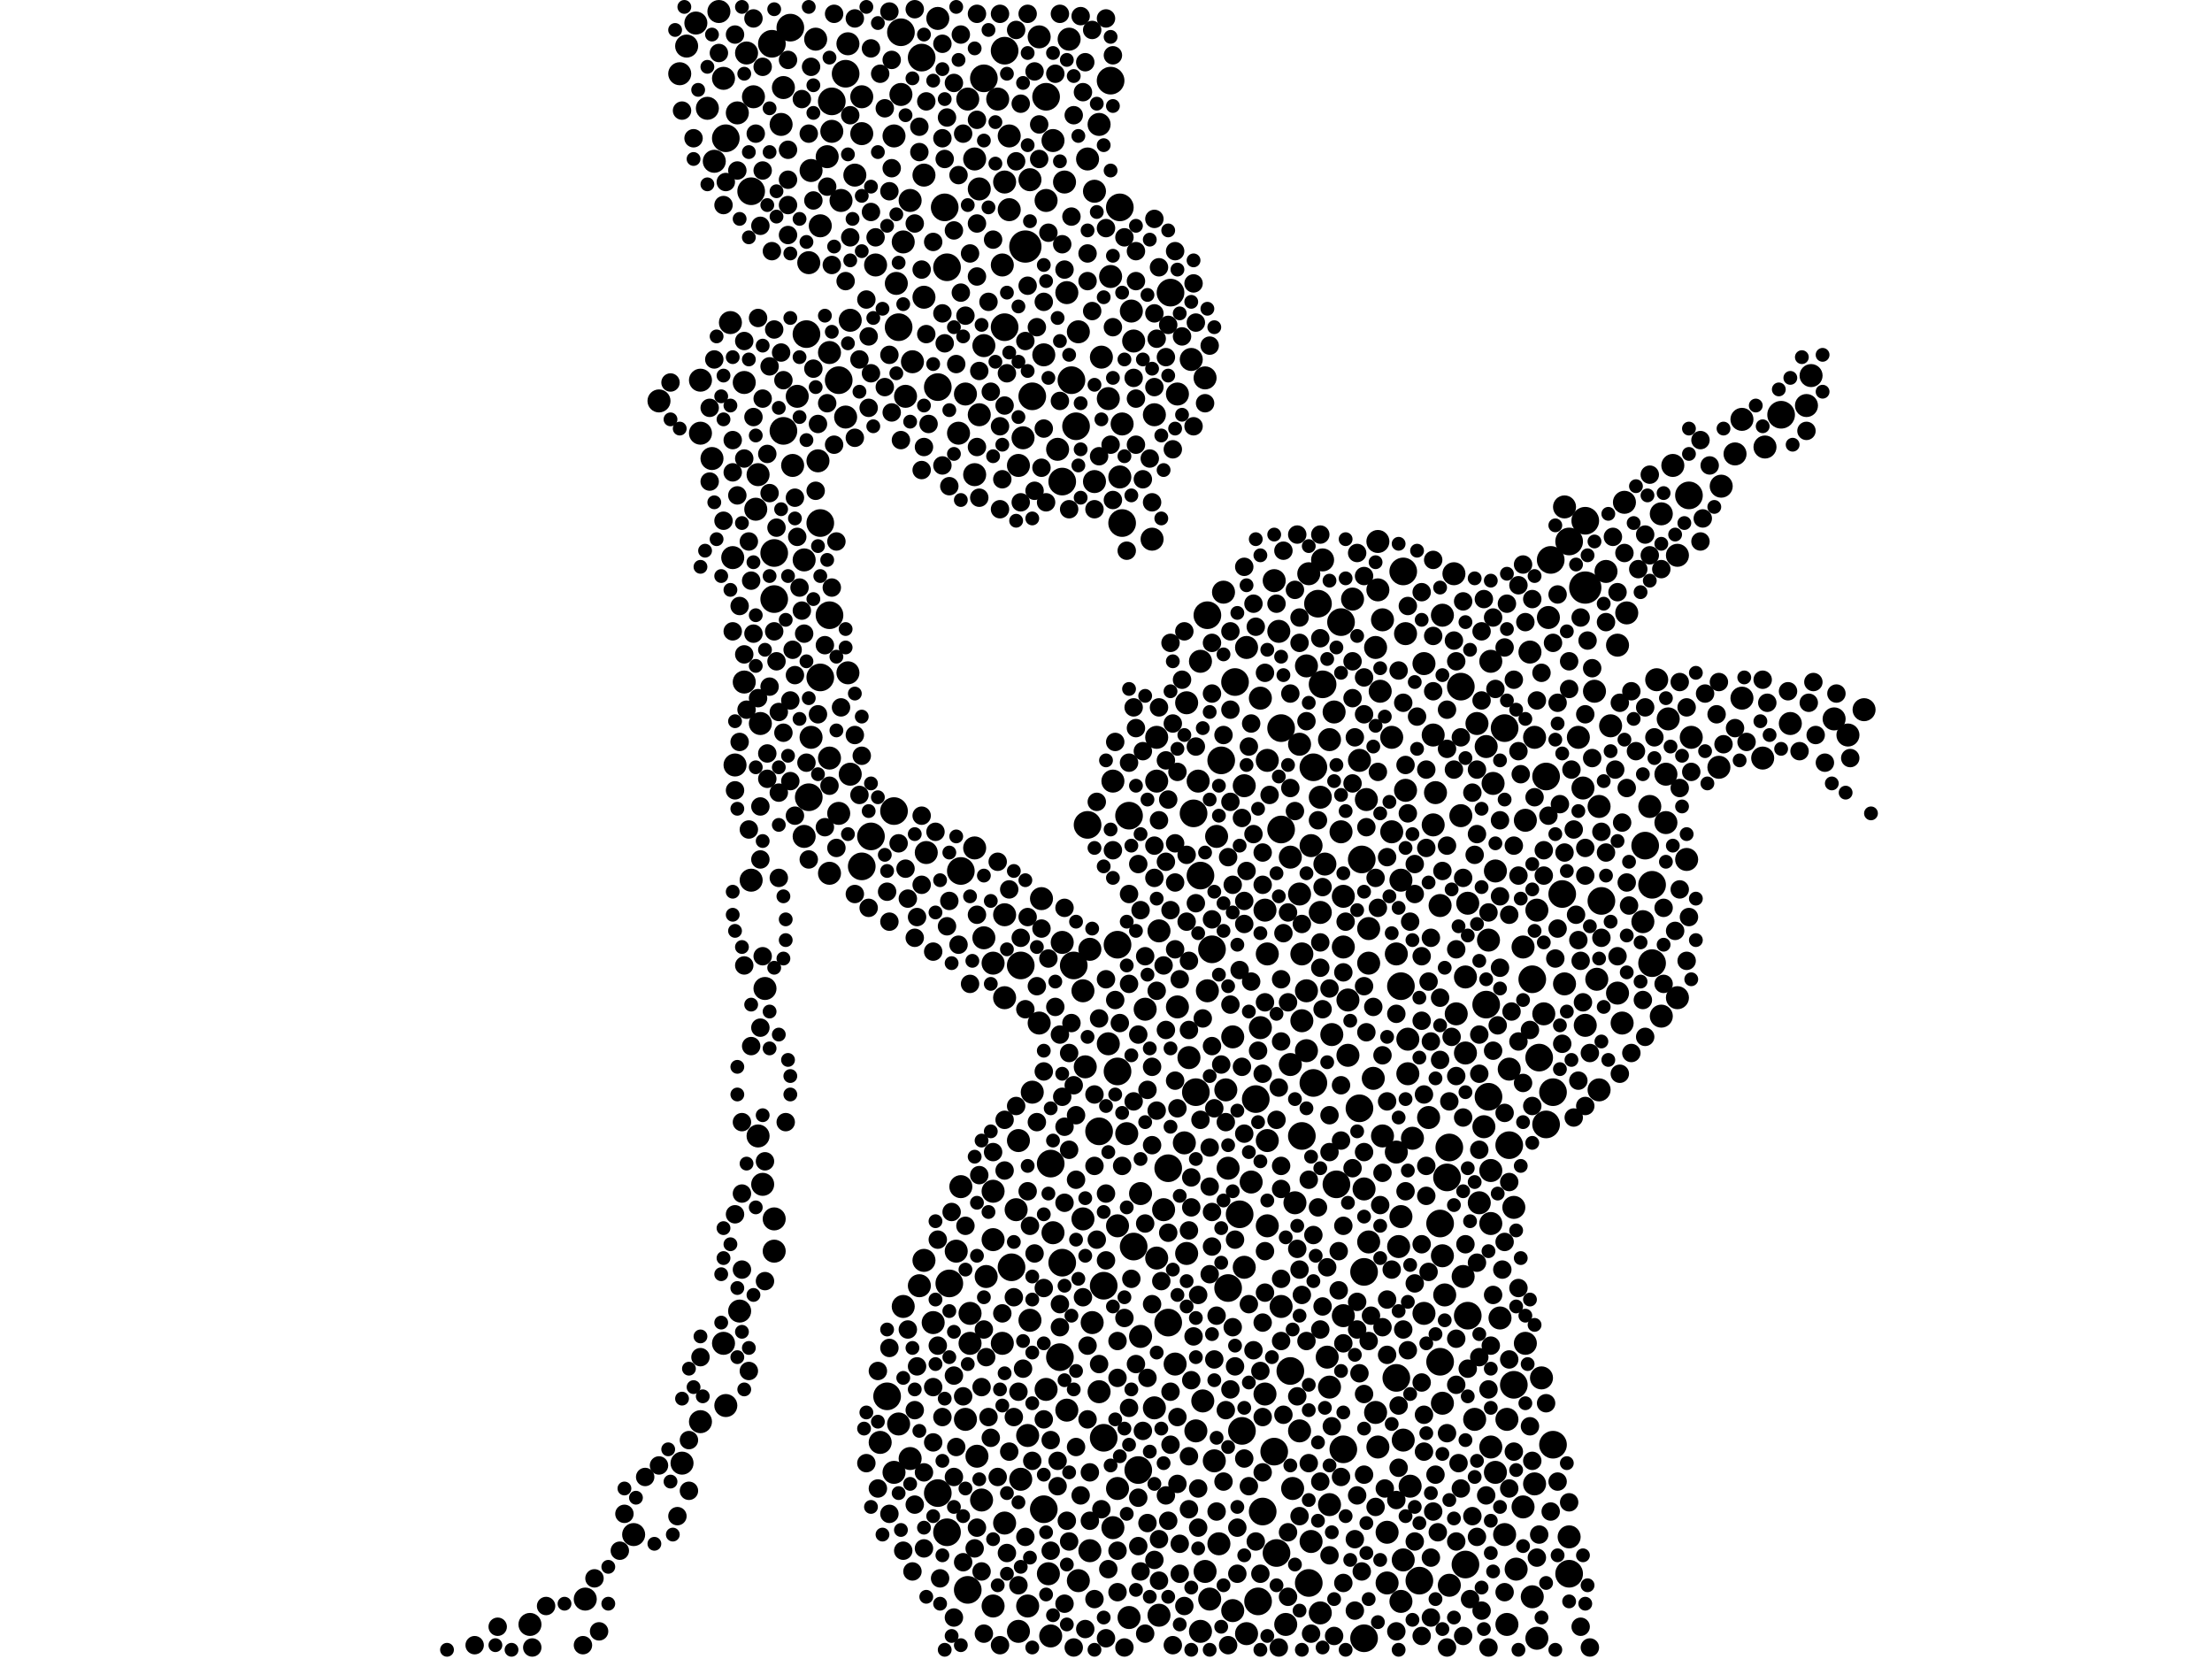 <?xml version="1.0" encoding="utf-8"?>
<svg xmlns="http://www.w3.org/2000/svg"
     xmlns:xlink="http://www.w3.org/1999/xlink" width="1920" height="1440" >

            <defs>
            <style type="text/css"><![CDATA[
circle {stroke: none;}
.c0 {fill: #000000;}
]]></style>
            </defs>
<rect x="0" y="0" width="1920" height="1440" fill="white"/>
<circle cx="890" cy="214" r="14" class="c0"/>
<circle cx="1376" cy="510" r="14" class="c0"/>
<circle cx="908" cy="84" r="12" class="c0"/>
<circle cx="980" cy="708" r="12" class="c0"/>
<circle cx="1362" cy="1366" r="12" class="c0"/>
<circle cx="872" cy="44" r="12" class="c0"/>
<circle cx="1042" cy="760" r="12" class="c0"/>
<circle cx="906" cy="1310" r="12" class="c0"/>
<circle cx="1144" cy="524" r="12" class="c0"/>
<circle cx="776" cy="704" r="12" class="c0"/>
<circle cx="954" cy="982" r="12" class="c0"/>
<circle cx="1346" cy="486" r="12" class="c0"/>
<circle cx="1108" cy="1348" r="12" class="c0"/>
<circle cx="1078" cy="1242" r="12" class="c0"/>
<circle cx="1106" cy="1260" r="12" class="c0"/>
<circle cx="1072" cy="592" r="12" class="c0"/>
<circle cx="720" cy="534" r="12" class="c0"/>
<circle cx="970" cy="820" r="12" class="c0"/>
<circle cx="1184" cy="1104" r="12" class="c0"/>
<circle cx="1092" cy="1390" r="12" class="c0"/>
<circle cx="1546" cy="360" r="12" class="c0"/>
<circle cx="1112" cy="720" r="12" class="c0"/>
<circle cx="922" cy="1096" r="12" class="c0"/>
<circle cx="1466" cy="430" r="12" class="c0"/>
<circle cx="930" cy="330" r="12" class="c0"/>
<circle cx="1342" cy="976" r="12" class="c0"/>
<circle cx="700" cy="290" r="12" class="c0"/>
<circle cx="1330" cy="850" r="12" class="c0"/>
<circle cx="1160" cy="1028" r="12" class="c0"/>
<circle cx="728" cy="330" r="12" class="c0"/>
<circle cx="974" cy="454" r="12" class="c0"/>
<circle cx="1342" cy="674" r="12" class="c0"/>
<circle cx="712" cy="588" r="12" class="c0"/>
<circle cx="702" cy="692" r="12" class="c0"/>
<circle cx="878" cy="1100" r="12" class="c0"/>
<circle cx="1016" cy="254" r="12" class="c0"/>
<circle cx="1112" cy="632" r="12" class="c0"/>
<circle cx="1140" cy="940" r="12" class="c0"/>
<circle cx="756" cy="726" r="12" class="c0"/>
<circle cx="822" cy="1330" r="12" class="c0"/>
<circle cx="630" cy="120" r="12" class="c0"/>
<circle cx="1052" cy="824" r="12" class="c0"/>
<circle cx="1376" cy="452" r="12" class="c0"/>
<circle cx="686" cy="24" r="12" class="c0"/>
<circle cx="1184" cy="1422" r="12" class="c0"/>
<circle cx="680" cy="374" r="12" class="c0"/>
<circle cx="964" cy="70" r="12" class="c0"/>
<circle cx="1218" cy="496" r="12" class="c0"/>
<circle cx="1428" cy="734" r="12" class="c0"/>
<circle cx="1250" cy="1182" r="12" class="c0"/>
<circle cx="932" cy="838" r="12" class="c0"/>
<circle cx="1314" cy="1202" r="12" class="c0"/>
<circle cx="1250" cy="1062" r="12" class="c0"/>
<circle cx="1292" cy="952" r="12" class="c0"/>
<circle cx="1066" cy="1118" r="12" class="c0"/>
<circle cx="1274" cy="1142" r="12" class="c0"/>
<circle cx="920" cy="1178" r="12" class="c0"/>
<circle cx="1140" cy="666" r="12" class="c0"/>
<circle cx="1434" cy="836" r="12" class="c0"/>
<circle cx="1348" cy="948" r="12" class="c0"/>
<circle cx="1390" cy="782" r="12" class="c0"/>
<circle cx="1256" cy="1022" r="12" class="c0"/>
<circle cx="672" cy="520" r="12" class="c0"/>
<circle cx="748" cy="752" r="12" class="c0"/>
<circle cx="814" cy="336" r="12" class="c0"/>
<circle cx="1362" cy="470" r="12" class="c0"/>
<circle cx="1306" cy="632" r="12" class="c0"/>
<circle cx="944" cy="716" r="12" class="c0"/>
<circle cx="872" cy="284" r="12" class="c0"/>
<circle cx="1038" cy="948" r="12" class="c0"/>
<circle cx="672" cy="480" r="12" class="c0"/>
<circle cx="1258" cy="996" r="12" class="c0"/>
<circle cx="1212" cy="1196" r="12" class="c0"/>
<circle cx="840" cy="1380" r="12" class="c0"/>
<circle cx="1060" cy="660" r="12" class="c0"/>
<circle cx="1336" cy="918" r="12" class="c0"/>
<circle cx="1434" cy="768" r="12" class="c0"/>
<circle cx="854" cy="68" r="12" class="c0"/>
<circle cx="1096" cy="1312" r="12" class="c0"/>
<circle cx="1166" cy="1258" r="12" class="c0"/>
<circle cx="1136" cy="1374" r="12" class="c0"/>
<circle cx="824" cy="1114" r="12" class="c0"/>
<circle cx="886" cy="838" r="12" class="c0"/>
<circle cx="1310" cy="994" r="12" class="c0"/>
<circle cx="782" cy="28" r="12" class="c0"/>
<circle cx="972" cy="180" r="12" class="c0"/>
<circle cx="1216" cy="856" r="12" class="c0"/>
<circle cx="770" cy="1212" r="12" class="c0"/>
<circle cx="988" cy="1276" r="12" class="c0"/>
<circle cx="800" cy="50" r="12" class="c0"/>
<circle cx="1120" cy="1190" r="12" class="c0"/>
<circle cx="1130" cy="986" r="12" class="c0"/>
<circle cx="712" cy="454" r="12" class="c0"/>
<circle cx="722" cy="88" r="12" class="c0"/>
<circle cx="958" cy="1248" r="12" class="c0"/>
<circle cx="1290" cy="872" r="12" class="c0"/>
<circle cx="1268" cy="596" r="12" class="c0"/>
<circle cx="834" cy="756" r="12" class="c0"/>
<circle cx="1272" cy="1358" r="12" class="c0"/>
<circle cx="896" cy="344" r="12" class="c0"/>
<circle cx="1182" cy="746" r="12" class="c0"/>
<circle cx="1076" cy="1054" r="12" class="c0"/>
<circle cx="1164" cy="540" r="12" class="c0"/>
<circle cx="1148" cy="594" r="12" class="c0"/>
<circle cx="1048" cy="534" r="12" class="c0"/>
<circle cx="1036" cy="706" r="12" class="c0"/>
<circle cx="780" cy="284" r="12" class="c0"/>
<circle cx="1014" cy="1014" r="12" class="c0"/>
<circle cx="820" cy="180" r="12" class="c0"/>
<circle cx="1348" cy="1254" r="12" class="c0"/>
<circle cx="922" cy="418" r="12" class="c0"/>
<circle cx="958" cy="1116" r="12" class="c0"/>
<circle cx="734" cy="64" r="12" class="c0"/>
<circle cx="934" cy="370" r="12" class="c0"/>
<circle cx="1180" cy="962" r="12" class="c0"/>
<circle cx="1232" cy="1372" r="12" class="c0"/>
<circle cx="912" cy="1010" r="12" class="c0"/>
<circle cx="652" cy="166" r="12" class="c0"/>
<circle cx="1014" cy="1148" r="12" class="c0"/>
<circle cx="814" cy="1296" r="12" class="c0"/>
<circle cx="1356" cy="776" r="12" class="c0"/>
<circle cx="1090" cy="954" r="12" class="c0"/>
<circle cx="822" cy="232" r="12" class="c0"/>
<circle cx="970" cy="930" r="12" class="c0"/>
<circle cx="984" cy="1082" r="12" class="c0"/>
<circle cx="670" cy="38" r="12" class="c0"/>
<circle cx="1222" cy="932" r="10" class="c0"/>
<circle cx="1274" cy="784" r="10" class="c0"/>
<circle cx="1446" cy="672" r="10" class="c0"/>
<circle cx="1506" cy="394" r="10" class="c0"/>
<circle cx="870" cy="230" r="10" class="c0"/>
<circle cx="1226" cy="988" r="10" class="c0"/>
<circle cx="782" cy="82" r="10" class="c0"/>
<circle cx="1002" cy="360" r="10" class="c0"/>
<circle cx="1244" cy="638" r="10" class="c0"/>
<circle cx="1166" cy="1142" r="10" class="c0"/>
<circle cx="904" cy="780" r="10" class="c0"/>
<circle cx="884" cy="990" r="10" class="c0"/>
<circle cx="1186" cy="694" r="10" class="c0"/>
<circle cx="1170" cy="916" r="10" class="c0"/>
<circle cx="926" cy="254" r="10" class="c0"/>
<circle cx="1334" cy="1422" r="10" class="c0"/>
<circle cx="1456" cy="482" r="10" class="c0"/>
<circle cx="854" cy="814" r="10" class="c0"/>
<circle cx="1332" cy="1288" r="10" class="c0"/>
<circle cx="846" cy="138" r="10" class="c0"/>
<circle cx="738" cy="278" r="10" class="c0"/>
<circle cx="1236" cy="1140" r="10" class="c0"/>
<circle cx="1070" cy="1398" r="10" class="c0"/>
<circle cx="1468" cy="640" r="10" class="c0"/>
<circle cx="1064" cy="946" r="10" class="c0"/>
<circle cx="940" cy="1058" r="10" class="c0"/>
<circle cx="804" cy="740" r="10" class="c0"/>
<circle cx="946" cy="1346" r="10" class="c0"/>
<circle cx="902" cy="32" r="10" class="c0"/>
<circle cx="1180" cy="660" r="10" class="c0"/>
<circle cx="912" cy="1420" r="10" class="c0"/>
<circle cx="802" cy="258" r="10" class="c0"/>
<circle cx="966" cy="1326" r="10" class="c0"/>
<circle cx="1448" cy="624" r="10" class="c0"/>
<circle cx="1130" cy="886" r="10" class="c0"/>
<circle cx="1338" cy="1196" r="10" class="c0"/>
<circle cx="698" cy="486" r="10" class="c0"/>
<circle cx="1166" cy="778" r="10" class="c0"/>
<circle cx="628" cy="1166" r="10" class="c0"/>
<circle cx="882" cy="1050" r="10" class="c0"/>
<circle cx="786" cy="344" r="10" class="c0"/>
<circle cx="1130" cy="828" r="10" class="c0"/>
<circle cx="1282" cy="628" r="10" class="c0"/>
<circle cx="618" cy="398" r="10" class="c0"/>
<circle cx="1100" cy="828" r="10" class="c0"/>
<circle cx="1324" cy="712" r="10" class="c0"/>
<circle cx="704" cy="148" r="10" class="c0"/>
<circle cx="1512" cy="606" r="10" class="c0"/>
<circle cx="990" cy="1160" r="10" class="c0"/>
<circle cx="854" cy="300" r="10" class="c0"/>
<circle cx="1212" cy="828" r="10" class="c0"/>
<circle cx="1252" cy="534" r="10" class="c0"/>
<circle cx="672" cy="1086" r="10" class="c0"/>
<circle cx="894" cy="1146" r="10" class="c0"/>
<circle cx="728" cy="706" r="10" class="c0"/>
<circle cx="1006" cy="808" r="10" class="c0"/>
<circle cx="1376" cy="890" r="10" class="c0"/>
<circle cx="1314" cy="1048" r="10" class="c0"/>
<circle cx="712" cy="196" r="10" class="c0"/>
<circle cx="1198" cy="600" r="10" class="c0"/>
<circle cx="678" cy="108" r="10" class="c0"/>
<circle cx="1004" cy="1092" r="10" class="c0"/>
<circle cx="1532" cy="388" r="10" class="c0"/>
<circle cx="1022" cy="874" r="10" class="c0"/>
<circle cx="1032" cy="918" r="10" class="c0"/>
<circle cx="1154" cy="642" r="10" class="c0"/>
<circle cx="1050" cy="1388" r="10" class="c0"/>
<circle cx="1204" cy="1330" r="10" class="c0"/>
<circle cx="1098" cy="1210" r="10" class="c0"/>
<circle cx="1370" cy="640" r="10" class="c0"/>
<circle cx="1094" cy="606" r="10" class="c0"/>
<circle cx="1164" cy="722" r="10" class="c0"/>
<circle cx="1334" cy="790" r="10" class="c0"/>
<circle cx="980" cy="1404" r="10" class="c0"/>
<circle cx="1358" cy="854" r="10" class="c0"/>
<circle cx="1246" cy="688" r="10" class="c0"/>
<circle cx="1412" cy="532" r="10" class="c0"/>
<circle cx="1010" cy="1050" r="10" class="c0"/>
<circle cx="1328" cy="566" r="10" class="c0"/>
<circle cx="846" cy="412" r="10" class="c0"/>
<circle cx="1128" cy="776" r="10" class="c0"/>
<circle cx="780" cy="1236" r="10" class="c0"/>
<circle cx="1296" cy="680" r="10" class="c0"/>
<circle cx="1146" cy="692" r="10" class="c0"/>
<circle cx="1158" cy="618" r="10" class="c0"/>
<circle cx="1062" cy="514" r="10" class="c0"/>
<circle cx="936" cy="288" r="10" class="c0"/>
<circle cx="984" cy="296" r="10" class="c0"/>
<circle cx="894" cy="156" r="10" class="c0"/>
<circle cx="720" cy="306" r="10" class="c0"/>
<circle cx="1298" cy="1278" r="10" class="c0"/>
<circle cx="692" cy="344" r="10" class="c0"/>
<circle cx="1306" cy="1332" r="10" class="c0"/>
<circle cx="1236" cy="576" r="10" class="c0"/>
<circle cx="608" cy="330" r="10" class="c0"/>
<circle cx="1066" cy="1014" r="10" class="c0"/>
<circle cx="1252" cy="1218" r="10" class="c0"/>
<circle cx="1220" cy="686" r="10" class="c0"/>
<circle cx="834" cy="1030" r="10" class="c0"/>
<circle cx="760" cy="230" r="10" class="c0"/>
<circle cx="862" cy="836" r="10" class="c0"/>
<circle cx="802" cy="152" r="10" class="c0"/>
<circle cx="1146" cy="1400" r="10" class="c0"/>
<circle cx="1134" cy="578" r="10" class="c0"/>
<circle cx="718" cy="136" r="10" class="c0"/>
<circle cx="1156" cy="898" r="10" class="c0"/>
<circle cx="1022" cy="342" r="10" class="c0"/>
<circle cx="908" cy="174" r="10" class="c0"/>
<circle cx="1042" cy="574" r="10" class="c0"/>
<circle cx="1082" cy="562" r="10" class="c0"/>
<circle cx="1512" cy="364" r="10" class="c0"/>
<circle cx="942" cy="926" r="10" class="c0"/>
<circle cx="1120" cy="744" r="10" class="c0"/>
<circle cx="850" cy="360" r="10" class="c0"/>
<circle cx="1004" cy="678" r="10" class="c0"/>
<circle cx="1388" cy="946" r="10" class="c0"/>
<circle cx="1452" cy="404" r="10" class="c0"/>
<circle cx="832" cy="376" r="10" class="c0"/>
<circle cx="1294" cy="1016" r="10" class="c0"/>
<circle cx="872" cy="866" r="10" class="c0"/>
<circle cx="1218" cy="1250" r="10" class="c0"/>
<circle cx="884" cy="404" r="10" class="c0"/>
<circle cx="704" cy="640" r="10" class="c0"/>
<circle cx="1394" cy="496" r="10" class="c0"/>
<circle cx="1100" cy="660" r="10" class="c0"/>
<circle cx="1220" cy="550" r="10" class="c0"/>
<circle cx="1138" cy="1338" r="10" class="c0"/>
<circle cx="1006" cy="1402" r="10" class="c0"/>
<circle cx="928" cy="34" r="10" class="c0"/>
<circle cx="1344" cy="536" r="10" class="c0"/>
<circle cx="790" cy="1266" r="10" class="c0"/>
<circle cx="1138" cy="734" r="10" class="c0"/>
<circle cx="1058" cy="1340" r="10" class="c0"/>
<circle cx="1250" cy="786" r="10" class="c0"/>
<circle cx="720" cy="658" r="10" class="c0"/>
<circle cx="978" cy="984" r="10" class="c0"/>
<circle cx="1216" cy="764" r="10" class="c0"/>
<circle cx="764" cy="1252" r="10" class="c0"/>
<circle cx="1438" cy="590" r="10" class="c0"/>
<circle cx="734" cy="362" r="10" class="c0"/>
<circle cx="748" cy="84" r="10" class="c0"/>
<circle cx="742" cy="152" r="10" class="c0"/>
<circle cx="1116" cy="1410" r="10" class="c0"/>
<circle cx="1080" cy="1100" r="10" class="c0"/>
<circle cx="842" cy="1140" r="10" class="c0"/>
<circle cx="1046" cy="1364" r="10" class="c0"/>
<circle cx="1374" cy="684" r="10" class="c0"/>
<circle cx="1426" cy="800" r="10" class="c0"/>
<circle cx="1122" cy="1292" r="10" class="c0"/>
<circle cx="1324" cy="1166" r="10" class="c0"/>
<circle cx="1094" cy="892" r="10" class="c0"/>
<circle cx="1288" cy="978" r="10" class="c0"/>
<circle cx="738" cy="672" r="10" class="c0"/>
<circle cx="838" cy="342" r="10" class="c0"/>
<circle cx="776" cy="1278" r="10" class="c0"/>
<circle cx="888" cy="380" r="10" class="c0"/>
<circle cx="614" cy="94" r="10" class="c0"/>
<circle cx="838" cy="1232" r="10" class="c0"/>
<circle cx="460" cy="1410" r="10" class="c0"/>
<circle cx="848" cy="1264" r="10" class="c0"/>
<circle cx="1446" cy="714" r="10" class="c0"/>
<circle cx="1404" cy="560" r="10" class="c0"/>
<circle cx="1188" cy="806" r="10" class="c0"/>
<circle cx="508" cy="1388" r="10" class="c0"/>
<circle cx="982" cy="270" r="10" class="c0"/>
<circle cx="664" cy="858" r="10" class="c0"/>
<circle cx="1358" cy="440" r="10" class="c0"/>
<circle cx="1040" cy="678" r="10" class="c0"/>
<circle cx="1322" cy="822" r="10" class="c0"/>
<circle cx="1294" cy="574" r="10" class="c0"/>
<circle cx="1214" cy="1082" r="10" class="c0"/>
<circle cx="736" cy="584" r="10" class="c0"/>
<circle cx="902" cy="888" r="10" class="c0"/>
<circle cx="1128" cy="1242" r="10" class="c0"/>
<circle cx="946" cy="824" r="10" class="c0"/>
<circle cx="1386" cy="850" r="10" class="c0"/>
<circle cx="1280" cy="1232" r="10" class="c0"/>
<circle cx="1442" cy="882" r="10" class="c0"/>
<circle cx="1188" cy="1078" r="10" class="c0"/>
<circle cx="1554" cy="628" r="10" class="c0"/>
<circle cx="1404" cy="862" r="10" class="c0"/>
<circle cx="784" cy="210" r="10" class="c0"/>
<circle cx="672" cy="1058" r="10" class="c0"/>
<circle cx="962" cy="906" r="10" class="c0"/>
<circle cx="730" cy="174" r="10" class="c0"/>
<circle cx="1218" cy="1354" r="10" class="c0"/>
<circle cx="1332" cy="640" r="10" class="c0"/>
<circle cx="1294" cy="1062" r="10" class="c0"/>
<circle cx="1020" cy="1184" r="10" class="c0"/>
<circle cx="966" cy="678" r="10" class="c0"/>
<circle cx="1270" cy="1108" r="10" class="c0"/>
<circle cx="1196" cy="512" r="10" class="c0"/>
<circle cx="1136" cy="498" r="10" class="c0"/>
<circle cx="1316" cy="1362" r="10" class="c0"/>
<circle cx="892" cy="1246" r="10" class="c0"/>
<circle cx="1254" cy="1124" r="10" class="c0"/>
<circle cx="1294" cy="1256" r="10" class="c0"/>
<circle cx="964" cy="240" r="10" class="c0"/>
<circle cx="608" cy="1234" r="10" class="c0"/>
<circle cx="810" cy="1148" r="10" class="c0"/>
<circle cx="1408" cy="888" r="10" class="c0"/>
<circle cx="656" cy="442" r="10" class="c0"/>
<circle cx="1028" cy="992" r="10" class="c0"/>
<circle cx="1268" cy="708" r="10" class="c0"/>
<circle cx="918" cy="390" r="10" class="c0"/>
<circle cx="944" cy="138" r="10" class="c0"/>
<circle cx="1194" cy="562" r="10" class="c0"/>
<circle cx="884" cy="1416" r="10" class="c0"/>
<circle cx="648" cy="46" r="10" class="c0"/>
<circle cx="956" cy="310" r="10" class="c0"/>
<circle cx="970" cy="1064" r="10" class="c0"/>
<circle cx="1046" cy="328" r="10" class="c0"/>
<circle cx="736" cy="38" r="10" class="c0"/>
<circle cx="1170" cy="868" r="10" class="c0"/>
<circle cx="936" cy="1372" r="10" class="c0"/>
<circle cx="660" cy="628" r="10" class="c0"/>
<circle cx="624" cy="10" r="10" class="c0"/>
<circle cx="1120" cy="924" r="10" class="c0"/>
<circle cx="1112" cy="1134" r="10" class="c0"/>
<circle cx="1592" cy="624" r="10" class="c0"/>
<circle cx="954" cy="1208" r="10" class="c0"/>
<circle cx="1128" cy="646" r="10" class="c0"/>
<circle cx="1262" cy="498" r="10" class="c0"/>
<circle cx="876" cy="118" r="10" class="c0"/>
<circle cx="1240" cy="970" r="10" class="c0"/>
<circle cx="572" cy="348" r="10" class="c0"/>
<circle cx="1056" cy="726" r="10" class="c0"/>
<circle cx="862" cy="1076" r="10" class="c0"/>
<circle cx="872" cy="1322" r="10" class="c0"/>
<circle cx="1244" cy="716" r="10" class="c0"/>
<circle cx="1568" cy="352" r="10" class="c0"/>
<circle cx="1134" cy="860" r="10" class="c0"/>
<circle cx="1258" cy="1376" r="10" class="c0"/>
<circle cx="926" cy="1224" r="10" class="c0"/>
<circle cx="662" cy="1028" r="10" class="c0"/>
<circle cx="924" cy="158" r="10" class="c0"/>
<circle cx="1100" cy="1064" r="10" class="c0"/>
<circle cx="1200" cy="986" r="10" class="c0"/>
<circle cx="1148" cy="486" r="10" class="c0"/>
<circle cx="974" cy="368" r="10" class="c0"/>
<circle cx="908" cy="1206" r="10" class="c0"/>
<circle cx="1572" cy="326" r="10" class="c0"/>
<circle cx="1044" cy="1216" r="10" class="c0"/>
<circle cx="1216" cy="1056" r="10" class="c0"/>
<circle cx="1086" cy="1026" r="10" class="c0"/>
<circle cx="778" cy="246" r="10" class="c0"/>
<circle cx="1174" cy="520" r="10" class="c0"/>
<circle cx="1196" cy="1256" r="10" class="c0"/>
<circle cx="830" cy="1086" r="10" class="c0"/>
<circle cx="1208" cy="722" r="10" class="c0"/>
<circle cx="1272" cy="848" r="10" class="c0"/>
<circle cx="630" cy="1220" r="10" class="c0"/>
<circle cx="604" cy="20" r="10" class="c0"/>
<circle cx="654" cy="84" r="10" class="c0"/>
<circle cx="950" cy="418" r="10" class="c0"/>
<circle cx="1100" cy="990" r="10" class="c0"/>
<circle cx="910" cy="1366" r="10" class="c0"/>
<circle cx="698" cy="726" r="10" class="c0"/>
<circle cx="1154" cy="1306" r="10" class="c0"/>
<circle cx="1432" cy="700" r="10" class="c0"/>
<circle cx="634" cy="280" r="10" class="c0"/>
<circle cx="1152" cy="1178" r="10" class="c0"/>
<circle cx="702" cy="228" r="10" class="c0"/>
<circle cx="792" cy="314" r="10" class="c0"/>
<circle cx="658" cy="412" r="10" class="c0"/>
<circle cx="1530" cy="658" r="10" class="c0"/>
<circle cx="1038" cy="1242" r="10" class="c0"/>
<circle cx="1030" cy="610" r="10" class="c0"/>
<circle cx="1194" cy="1226" r="10" class="c0"/>
<circle cx="1208" cy="640" r="10" class="c0"/>
<circle cx="1212" cy="1000" r="10" class="c0"/>
<circle cx="1082" cy="1418" r="10" class="c0"/>
<circle cx="550" cy="1332" r="10" class="c0"/>
<circle cx="1222" cy="902" r="10" class="c0"/>
<circle cx="1188" cy="836" r="10" class="c0"/>
<circle cx="994" cy="876" r="10" class="c0"/>
<circle cx="950" cy="166" r="10" class="c0"/>
<circle cx="1384" cy="600" r="10" class="c0"/>
<circle cx="636" cy="484" r="10" class="c0"/>
<circle cx="1302" cy="1144" r="10" class="c0"/>
<circle cx="1464" cy="746" r="10" class="c0"/>
<circle cx="1080" cy="682" r="10" class="c0"/>
<circle cx="596" cy="40" r="10" class="c0"/>
<circle cx="954" cy="108" r="10" class="c0"/>
<circle cx="846" cy="736" r="10" class="c0"/>
<circle cx="688" cy="404" r="10" class="c0"/>
<circle cx="1070" cy="900" r="10" class="c0"/>
<circle cx="940" cy="860" r="10" class="c0"/>
<circle cx="1308" cy="1410" r="10" class="c0"/>
<circle cx="1002" cy="1222" r="10" class="c0"/>
<circle cx="914" cy="122" r="10" class="c0"/>
<circle cx="896" cy="948" r="10" class="c0"/>
<circle cx="1292" cy="816" r="10" class="c0"/>
<circle cx="776" cy="118" r="10" class="c0"/>
<circle cx="1000" cy="468" r="10" class="c0"/>
<circle cx="1310" cy="928" r="10" class="c0"/>
<circle cx="1134" cy="912" r="10" class="c0"/>
<circle cx="1284" cy="1044" r="10" class="c0"/>
<circle cx="814" cy="16" r="10" class="c0"/>
<circle cx="708" cy="34" r="10" class="c0"/>
<circle cx="842" cy="1166" r="10" class="c0"/>
<circle cx="646" cy="332" r="10" class="c0"/>
<circle cx="784" cy="1134" r="10" class="c0"/>
<circle cx="642" cy="1138" r="10" class="c0"/>
<circle cx="1110" cy="548" r="10" class="c0"/>
<circle cx="658" cy="986" r="10" class="c0"/>
<circle cx="962" cy="346" r="10" class="c0"/>
<circle cx="1042" cy="1416" r="10" class="c0"/>
<circle cx="1054" cy="1268" r="10" class="c0"/>
<circle cx="1196" cy="470" r="10" class="c0"/>
<circle cx="850" cy="164" r="10" class="c0"/>
<circle cx="1004" cy="640" r="10" class="c0"/>
<circle cx="1604" cy="638" r="10" class="c0"/>
<circle cx="646" cy="592" r="10" class="c0"/>
<circle cx="1494" cy="422" r="10" class="c0"/>
<circle cx="1192" cy="936" r="10" class="c0"/>
<circle cx="972" cy="414" r="10" class="c0"/>
<circle cx="748" cy="116" r="10" class="c0"/>
<circle cx="876" cy="182" r="10" class="c0"/>
<circle cx="1166" cy="822" r="10" class="c0"/>
<circle cx="948" cy="1148" r="10" class="c0"/>
<circle cx="1098" cy="790" r="10" class="c0"/>
<circle cx="1272" cy="914" r="10" class="c0"/>
<circle cx="1618" cy="616" r="10" class="c0"/>
<circle cx="870" cy="1166" r="10" class="c0"/>
<circle cx="1224" cy="1290" r="10" class="c0"/>
<circle cx="970" cy="1292" r="10" class="c0"/>
<circle cx="1034" cy="312" r="10" class="c0"/>
<circle cx="1322" cy="1308" r="10" class="c0"/>
<circle cx="652" cy="764" r="10" class="c0"/>
<circle cx="906" cy="308" r="10" class="c0"/>
<circle cx="802" cy="1094" r="10" class="c0"/>
<circle cx="1264" cy="880" r="10" class="c0"/>
<circle cx="1124" cy="1044" r="10" class="c0"/>
<circle cx="852" cy="1302" r="10" class="c0"/>
<circle cx="1298" cy="756" r="10" class="c0"/>
<circle cx="1184" cy="1032" r="10" class="c0"/>
<circle cx="1456" cy="866" r="10" class="c0"/>
<circle cx="590" cy="64" r="10" class="c0"/>
<circle cx="1398" cy="630" r="10" class="c0"/>
<circle cx="592" cy="1270" r="10" class="c0"/>
<circle cx="1204" cy="1374" r="10" class="c0"/>
<circle cx="1252" cy="1090" r="10" class="c0"/>
<circle cx="1150" cy="750" r="10" class="c0"/>
<circle cx="1362" cy="1334" r="10" class="c0"/>
<circle cx="1216" cy="1390" r="10" class="c0"/>
<circle cx="628" cy="68" r="10" class="c0"/>
<circle cx="862" cy="1034" r="10" class="c0"/>
<circle cx="1340" cy="880" r="10" class="c0"/>
<circle cx="680" cy="76" r="10" class="c0"/>
<circle cx="1290" cy="648" r="10" class="c0"/>
<circle cx="840" cy="86" r="10" class="c0"/>
<circle cx="1030" cy="1088" r="10" class="c0"/>
<circle cx="720" cy="758" r="10" class="c0"/>
<circle cx="722" cy="114" r="10" class="c0"/>
<circle cx="798" cy="1116" r="10" class="c0"/>
<circle cx="1388" cy="700" r="10" class="c0"/>
<circle cx="710" cy="400" r="10" class="c0"/>
<circle cx="872" cy="158" r="10" class="c0"/>
<circle cx="922" cy="818" r="10" class="c0"/>
<circle cx="990" cy="1036" r="10" class="c0"/>
<circle cx="1154" cy="1204" r="10" class="c0"/>
<circle cx="1410" cy="436" r="10" class="c0"/>
<circle cx="1442" cy="446" r="10" class="c0"/>
<circle cx="1048" cy="860" r="10" class="c0"/>
<circle cx="872" cy="794" r="10" class="c0"/>
<circle cx="790" cy="174" r="10" class="c0"/>
<circle cx="608" cy="376" r="10" class="c0"/>
<circle cx="640" cy="98" r="10" class="c0"/>
<circle cx="862" cy="1394" r="10" class="c0"/>
<circle cx="914" cy="1070" r="10" class="c0"/>
<circle cx="1200" cy="538" r="10" class="c0"/>
<circle cx="892" cy="1394" r="10" class="c0"/>
<circle cx="1330" cy="1386" r="10" class="c0"/>
<circle cx="1492" cy="666" r="10" class="c0"/>
<circle cx="1106" cy="504" r="10" class="c0"/>
<circle cx="1308" cy="1232" r="10" class="c0"/>
<circle cx="638" cy="664" r="10" class="c0"/>
<circle cx="1146" cy="792" r="10" class="c0"/>
<circle cx="620" cy="140" r="10" class="c0"/>
<circle cx="856" cy="1108" r="10" class="c0"/>
<circle cx="886" cy="1284" r="10" class="c0"/>
<circle cx="866" cy="86" r="10" class="c0"/>
<circle cx="772" cy="1314" r="8" class="c0"/>
<circle cx="1490" cy="620" r="8" class="c0"/>
<circle cx="956" cy="1310" r="8" class="c0"/>
<circle cx="1154" cy="1000" r="8" class="c0"/>
<circle cx="1190" cy="1142" r="8" class="c0"/>
<circle cx="1218" cy="1154" r="8" class="c0"/>
<circle cx="652" cy="504" r="8" class="c0"/>
<circle cx="1078" cy="710" r="8" class="c0"/>
<circle cx="1228" cy="1114" r="8" class="c0"/>
<circle cx="980" cy="854" r="8" class="c0"/>
<circle cx="906" cy="1118" r="8" class="c0"/>
<circle cx="1154" cy="968" r="8" class="c0"/>
<circle cx="1074" cy="1366" r="8" class="c0"/>
<circle cx="1476" cy="382" r="8" class="c0"/>
<circle cx="916" cy="874" r="8" class="c0"/>
<circle cx="1012" cy="894" r="8" class="c0"/>
<circle cx="1112" cy="1110" r="8" class="c0"/>
<circle cx="754" cy="354" r="8" class="c0"/>
<circle cx="1238" cy="1012" r="8" class="c0"/>
<circle cx="974" cy="1012" r="8" class="c0"/>
<circle cx="1114" cy="478" r="8" class="c0"/>
<circle cx="1428" cy="900" r="8" class="c0"/>
<circle cx="858" cy="262" r="8" class="c0"/>
<circle cx="924" cy="1044" r="8" class="c0"/>
<circle cx="1394" cy="540" r="8" class="c0"/>
<circle cx="662" cy="148" r="8" class="c0"/>
<circle cx="1272" cy="1080" r="8" class="c0"/>
<circle cx="986" cy="244" r="8" class="c0"/>
<circle cx="710" cy="368" r="8" class="c0"/>
<circle cx="970" cy="1196" r="8" class="c0"/>
<circle cx="1516" cy="644" r="8" class="c0"/>
<circle cx="672" cy="286" r="8" class="c0"/>
<circle cx="1242" cy="814" r="8" class="c0"/>
<circle cx="1260" cy="900" r="8" class="c0"/>
<circle cx="1356" cy="906" r="8" class="c0"/>
<circle cx="1086" cy="852" r="8" class="c0"/>
<circle cx="1028" cy="1394" r="8" class="c0"/>
<circle cx="810" cy="210" r="8" class="c0"/>
<circle cx="1036" cy="370" r="8" class="c0"/>
<circle cx="1038" cy="648" r="8" class="c0"/>
<circle cx="1092" cy="912" r="8" class="c0"/>
<circle cx="1234" cy="514" r="8" class="c0"/>
<circle cx="1006" cy="232" r="8" class="c0"/>
<circle cx="1070" cy="1152" r="8" class="c0"/>
<circle cx="988" cy="750" r="8" class="c0"/>
<circle cx="1264" cy="824" r="8" class="c0"/>
<circle cx="674" cy="574" r="8" class="c0"/>
<circle cx="660" cy="196" r="8" class="c0"/>
<circle cx="1318" cy="1118" r="8" class="c0"/>
<circle cx="1366" cy="720" r="8" class="c0"/>
<circle cx="824" cy="782" r="8" class="c0"/>
<circle cx="1022" cy="1288" r="8" class="c0"/>
<circle cx="1118" cy="870" r="8" class="c0"/>
<circle cx="1126" cy="1084" r="8" class="c0"/>
<circle cx="1380" cy="914" r="8" class="c0"/>
<circle cx="1330" cy="960" r="8" class="c0"/>
<circle cx="1068" cy="616" r="8" class="c0"/>
<circle cx="870" cy="1140" r="8" class="c0"/>
<circle cx="1088" cy="724" r="8" class="c0"/>
<circle cx="1372" cy="1412" r="8" class="c0"/>
<circle cx="906" cy="262" r="8" class="c0"/>
<circle cx="818" cy="404" r="8" class="c0"/>
<circle cx="708" cy="426" r="8" class="c0"/>
<circle cx="1200" cy="916" r="8" class="c0"/>
<circle cx="798" cy="110" r="8" class="c0"/>
<circle cx="1252" cy="756" r="8" class="c0"/>
<circle cx="872" cy="1016" r="8" class="c0"/>
<circle cx="1098" cy="584" r="8" class="c0"/>
<circle cx="870" cy="416" r="8" class="c0"/>
<circle cx="722" cy="230" r="8" class="c0"/>
<circle cx="1394" cy="740" r="8" class="c0"/>
<circle cx="1268" cy="1292" r="8" class="c0"/>
<circle cx="1426" cy="868" r="8" class="c0"/>
<circle cx="780" cy="732" r="8" class="c0"/>
<circle cx="872" cy="972" r="8" class="c0"/>
<circle cx="1408" cy="714" r="8" class="c0"/>
<circle cx="902" cy="108" r="8" class="c0"/>
<circle cx="1004" cy="294" r="8" class="c0"/>
<circle cx="834" cy="30" r="8" class="c0"/>
<circle cx="810" cy="1204" r="8" class="c0"/>
<circle cx="1152" cy="1100" r="8" class="c0"/>
<circle cx="672" cy="548" r="8" class="c0"/>
<circle cx="1302" cy="778" r="8" class="c0"/>
<circle cx="838" cy="1064" r="8" class="c0"/>
<circle cx="884" cy="1208" r="8" class="c0"/>
<circle cx="1370" cy="938" r="8" class="c0"/>
<circle cx="952" cy="1076" r="8" class="c0"/>
<circle cx="836" cy="116" r="8" class="c0"/>
<circle cx="1270" cy="522" r="8" class="c0"/>
<circle cx="1108" cy="972" r="8" class="c0"/>
<circle cx="688" cy="564" r="8" class="c0"/>
<circle cx="852" cy="1204" r="8" class="c0"/>
<circle cx="1194" cy="762" r="8" class="c0"/>
<circle cx="1140" cy="1072" r="8" class="c0"/>
<circle cx="922" cy="952" r="8" class="c0"/>
<circle cx="848" cy="194" r="8" class="c0"/>
<circle cx="862" cy="1000" r="8" class="c0"/>
<circle cx="1258" cy="956" r="8" class="c0"/>
<circle cx="644" cy="974" r="8" class="c0"/>
<circle cx="1308" cy="524" r="8" class="c0"/>
<circle cx="874" cy="324" r="8" class="c0"/>
<circle cx="934" cy="1256" r="8" class="c0"/>
<circle cx="1008" cy="1112" r="8" class="c0"/>
<circle cx="1412" cy="684" r="8" class="c0"/>
<circle cx="1024" cy="1340" r="8" class="c0"/>
<circle cx="1134" cy="626" r="8" class="c0"/>
<circle cx="1068" cy="1206" r="8" class="c0"/>
<circle cx="666" cy="394" r="8" class="c0"/>
<circle cx="770" cy="774" r="8" class="c0"/>
<circle cx="920" cy="1132" r="8" class="c0"/>
<circle cx="984" cy="956" r="8" class="c0"/>
<circle cx="1246" cy="1280" r="8" class="c0"/>
<circle cx="1212" cy="880" r="8" class="c0"/>
<circle cx="892" cy="1034" r="8" class="c0"/>
<circle cx="796" cy="796" r="8" class="c0"/>
<circle cx="650" cy="720" r="8" class="c0"/>
<circle cx="690" cy="432" r="8" class="c0"/>
<circle cx="1552" cy="600" r="8" class="c0"/>
<circle cx="1340" cy="760" r="8" class="c0"/>
<circle cx="608" cy="1178" r="8" class="c0"/>
<circle cx="1006" cy="1336" r="8" class="c0"/>
<circle cx="1020" cy="938" r="8" class="c0"/>
<circle cx="904" cy="806" r="8" class="c0"/>
<circle cx="742" cy="638" r="8" class="c0"/>
<circle cx="1052" cy="1082" r="8" class="c0"/>
<circle cx="1056" cy="1142" r="8" class="c0"/>
<circle cx="640" cy="430" r="8" class="c0"/>
<circle cx="644" cy="1036" r="8" class="c0"/>
<circle cx="1304" cy="1102" r="8" class="c0"/>
<circle cx="886" cy="436" r="8" class="c0"/>
<circle cx="802" cy="1278" r="8" class="c0"/>
<circle cx="1242" cy="1404" r="8" class="c0"/>
<circle cx="812" cy="722" r="8" class="c0"/>
<circle cx="1130" cy="1124" r="8" class="c0"/>
<circle cx="868" cy="370" r="8" class="c0"/>
<circle cx="960" cy="198" r="8" class="c0"/>
<circle cx="898" cy="426" r="8" class="c0"/>
<circle cx="954" cy="884" r="8" class="c0"/>
<circle cx="1342" cy="1218" r="8" class="c0"/>
<circle cx="660" cy="746" r="8" class="c0"/>
<circle cx="1090" cy="1338" r="8" class="c0"/>
<circle cx="1174" cy="574" r="8" class="c0"/>
<circle cx="1346" cy="1312" r="8" class="c0"/>
<circle cx="1204" cy="956" r="8" class="c0"/>
<circle cx="1040" cy="1124" r="8" class="c0"/>
<circle cx="1476" cy="470" r="8" class="c0"/>
<circle cx="1184" cy="1210" r="8" class="c0"/>
<circle cx="1176" cy="1336" r="8" class="c0"/>
<circle cx="1358" cy="740" r="8" class="c0"/>
<circle cx="922" cy="212" r="8" class="c0"/>
<circle cx="666" cy="654" r="8" class="c0"/>
<circle cx="1014" cy="1070" r="8" class="c0"/>
<circle cx="1320" cy="672" r="8" class="c0"/>
<circle cx="1372" cy="536" r="8" class="c0"/>
<circle cx="1052" cy="798" r="8" class="c0"/>
<circle cx="888" cy="1188" r="8" class="c0"/>
<circle cx="868" cy="442" r="8" class="c0"/>
<circle cx="992" cy="652" r="8" class="c0"/>
<circle cx="848" cy="794" r="8" class="c0"/>
<circle cx="794" cy="1306" r="8" class="c0"/>
<circle cx="582" cy="332" r="8" class="c0"/>
<circle cx="1324" cy="540" r="8" class="c0"/>
<circle cx="654" cy="550" r="8" class="c0"/>
<circle cx="990" cy="1364" r="8" class="c0"/>
<circle cx="666" cy="676" r="8" class="c0"/>
<circle cx="970" cy="1382" r="8" class="c0"/>
<circle cx="1174" cy="606" r="8" class="c0"/>
<circle cx="1220" cy="664" r="8" class="c0"/>
<circle cx="1236" cy="950" r="8" class="c0"/>
<circle cx="988" cy="898" r="8" class="c0"/>
<circle cx="1574" cy="592" r="8" class="c0"/>
<circle cx="738" cy="206" r="8" class="c0"/>
<circle cx="1256" cy="1430" r="8" class="c0"/>
<circle cx="1492" cy="592" r="8" class="c0"/>
<circle cx="1314" cy="734" r="8" class="c0"/>
<circle cx="1562" cy="652" r="8" class="c0"/>
<circle cx="696" cy="530" r="8" class="c0"/>
<circle cx="638" cy="30" r="8" class="c0"/>
<circle cx="660" cy="892" r="8" class="c0"/>
<circle cx="1362" cy="598" r="8" class="c0"/>
<circle cx="874" cy="1348" r="8" class="c0"/>
<circle cx="794" cy="194" r="8" class="c0"/>
<circle cx="1038" cy="280" r="8" class="c0"/>
<circle cx="1188" cy="1164" r="8" class="c0"/>
<circle cx="1340" cy="738" r="8" class="c0"/>
<circle cx="1234" cy="886" r="8" class="c0"/>
<circle cx="1002" cy="190" r="8" class="c0"/>
<circle cx="1000" cy="436" r="8" class="c0"/>
<circle cx="1390" cy="814" r="8" class="c0"/>
<circle cx="908" cy="436" r="8" class="c0"/>
<circle cx="774" cy="146" r="8" class="c0"/>
<circle cx="1180" cy="1192" r="8" class="c0"/>
<circle cx="816" cy="1370" r="8" class="c0"/>
<circle cx="1118" cy="1330" r="8" class="c0"/>
<circle cx="820" cy="138" r="8" class="c0"/>
<circle cx="756" cy="324" r="8" class="c0"/>
<circle cx="1290" cy="1298" r="8" class="c0"/>
<circle cx="1000" cy="994" r="8" class="c0"/>
<circle cx="950" cy="1388" r="8" class="c0"/>
<circle cx="1042" cy="972" r="8" class="c0"/>
<circle cx="950" cy="950" r="8" class="c0"/>
<circle cx="944" cy="1168" r="8" class="c0"/>
<circle cx="948" cy="270" r="8" class="c0"/>
<circle cx="854" cy="1418" r="8" class="c0"/>
<circle cx="1164" cy="990" r="8" class="c0"/>
<circle cx="848" cy="12" r="8" class="c0"/>
<circle cx="930" cy="188" r="8" class="c0"/>
<circle cx="1154" cy="1350" r="8" class="c0"/>
<circle cx="1074" cy="1326" r="8" class="c0"/>
<circle cx="1266" cy="1270" r="8" class="c0"/>
<circle cx="1088" cy="524" r="8" class="c0"/>
<circle cx="1374" cy="870" r="8" class="c0"/>
<circle cx="898" cy="62" r="8" class="c0"/>
<circle cx="848" cy="104" r="8" class="c0"/>
<circle cx="1364" cy="668" r="8" class="c0"/>
<circle cx="848" cy="1326" r="8" class="c0"/>
<circle cx="644" cy="1102" r="8" class="c0"/>
<circle cx="1044" cy="884" r="8" class="c0"/>
<circle cx="1278" cy="688" r="8" class="c0"/>
<circle cx="1416" cy="600" r="8" class="c0"/>
<circle cx="706" cy="174" r="8" class="c0"/>
<circle cx="918" cy="1268" r="8" class="c0"/>
<circle cx="1120" cy="684" r="8" class="c0"/>
<circle cx="704" cy="58" r="8" class="c0"/>
<circle cx="788" cy="1154" r="8" class="c0"/>
<circle cx="1096" cy="768" r="8" class="c0"/>
<circle cx="654" cy="362" r="8" class="c0"/>
<circle cx="1146" cy="1154" r="8" class="c0"/>
<circle cx="902" cy="138" r="8" class="c0"/>
<circle cx="738" cy="100" r="8" class="c0"/>
<circle cx="1020" cy="766" r="8" class="c0"/>
<circle cx="1156" cy="1238" r="8" class="c0"/>
<circle cx="1220" cy="1034" r="8" class="c0"/>
<circle cx="1352" cy="516" r="8" class="c0"/>
<circle cx="746" cy="312" r="8" class="c0"/>
<circle cx="824" cy="422" r="8" class="c0"/>
<circle cx="1432" cy="482" r="8" class="c0"/>
<circle cx="804" cy="290" r="8" class="c0"/>
<circle cx="868" cy="1428" r="8" class="c0"/>
<circle cx="1406" cy="932" r="8" class="c0"/>
<circle cx="1244" cy="1312" r="8" class="c0"/>
<circle cx="884" cy="1376" r="8" class="c0"/>
<circle cx="944" cy="220" r="8" class="c0"/>
<circle cx="1176" cy="640" r="8" class="c0"/>
<circle cx="646" cy="296" r="8" class="c0"/>
<circle cx="1070" cy="768" r="8" class="c0"/>
<circle cx="810" cy="1252" r="8" class="c0"/>
<circle cx="1214" cy="1220" r="8" class="c0"/>
<circle cx="962" cy="1362" r="8" class="c0"/>
<circle cx="838" cy="274" r="8" class="c0"/>
<circle cx="1286" cy="548" r="8" class="c0"/>
<circle cx="1402" cy="668" r="8" class="c0"/>
<circle cx="950" cy="1012" r="8" class="c0"/>
<circle cx="1366" cy="970" r="8" class="c0"/>
<circle cx="1256" cy="1244" r="8" class="c0"/>
<circle cx="980" cy="776" r="8" class="c0"/>
<circle cx="620" cy="312" r="8" class="c0"/>
<circle cx="924" cy="1392" r="8" class="c0"/>
<circle cx="1186" cy="896" r="8" class="c0"/>
<circle cx="1420" cy="652" r="8" class="c0"/>
<circle cx="1014" cy="1320" r="8" class="c0"/>
<circle cx="772" cy="1170" r="8" class="c0"/>
<circle cx="1136" cy="1270" r="8" class="c0"/>
<circle cx="772" cy="800" r="8" class="c0"/>
<circle cx="828" cy="1194" r="8" class="c0"/>
<circle cx="1336" cy="1332" r="8" class="c0"/>
<circle cx="946" cy="1320" r="8" class="c0"/>
<circle cx="1088" cy="1172" r="8" class="c0"/>
<circle cx="650" cy="470" r="8" class="c0"/>
<circle cx="1262" cy="668" r="8" class="c0"/>
<circle cx="722" cy="510" r="8" class="c0"/>
<circle cx="756" cy="184" r="8" class="c0"/>
<circle cx="990" cy="790" r="8" class="c0"/>
<circle cx="1096" cy="1278" r="8" class="c0"/>
<circle cx="684" cy="130" r="8" class="c0"/>
<circle cx="1084" cy="648" r="8" class="c0"/>
<circle cx="1330" cy="520" r="8" class="c0"/>
<circle cx="786" cy="754" r="8" class="c0"/>
<circle cx="970" cy="1346" r="8" class="c0"/>
<circle cx="1222" cy="1172" r="8" class="c0"/>
<circle cx="906" cy="930" r="8" class="c0"/>
<circle cx="664" cy="1112" r="8" class="c0"/>
<circle cx="796" cy="1186" r="8" class="c0"/>
<circle cx="684" cy="204" r="8" class="c0"/>
<circle cx="1310" cy="1180" r="8" class="c0"/>
<circle cx="638" cy="686" r="8" class="c0"/>
<circle cx="1244" cy="600" r="8" class="c0"/>
<circle cx="940" cy="80" r="8" class="c0"/>
<circle cx="842" cy="220" r="8" class="c0"/>
<circle cx="1382" cy="658" r="8" class="c0"/>
<circle cx="1096" cy="740" r="8" class="c0"/>
<circle cx="1250" cy="920" r="8" class="c0"/>
<circle cx="1006" cy="712" r="8" class="c0"/>
<circle cx="966" cy="48" r="8" class="c0"/>
<circle cx="1112" cy="850" r="8" class="c0"/>
<circle cx="1376" cy="760" r="8" class="c0"/>
<circle cx="1128" cy="1316" r="8" class="c0"/>
<circle cx="1034" cy="1048" r="8" class="c0"/>
<circle cx="1302" cy="840" r="8" class="c0"/>
<circle cx="1256" cy="616" r="8" class="c0"/>
<circle cx="1212" cy="1302" r="8" class="c0"/>
<circle cx="900" cy="284" r="8" class="c0"/>
<circle cx="996" cy="1196" r="8" class="c0"/>
<circle cx="858" cy="1230" r="8" class="c0"/>
<circle cx="676" cy="762" r="8" class="c0"/>
<circle cx="1022" cy="962" r="8" class="c0"/>
<circle cx="876" cy="772" r="8" class="c0"/>
<circle cx="830" cy="1256" r="8" class="c0"/>
<circle cx="1000" cy="926" r="8" class="c0"/>
<circle cx="1024" cy="850" r="8" class="c0"/>
<circle cx="1080" cy="1266" r="8" class="c0"/>
<circle cx="684" cy="178" r="8" class="c0"/>
<circle cx="1036" cy="1160" r="8" class="c0"/>
<circle cx="1234" cy="1420" r="8" class="c0"/>
<circle cx="802" cy="1344" r="8" class="c0"/>
<circle cx="1112" cy="1164" r="8" class="c0"/>
<circle cx="730" cy="614" r="8" class="c0"/>
<circle cx="1224" cy="800" r="8" class="c0"/>
<circle cx="1344" cy="708" r="8" class="c0"/>
<circle cx="954" cy="396" r="8" class="c0"/>
<circle cx="560" cy="1282" r="8" class="c0"/>
<circle cx="1112" cy="1012" r="8" class="c0"/>
<circle cx="1332" cy="692" r="8" class="c0"/>
<circle cx="1094" cy="1190" r="8" class="c0"/>
<circle cx="662" cy="346" r="8" class="c0"/>
<circle cx="1300" cy="890" r="8" class="c0"/>
<circle cx="1422" cy="494" r="8" class="c0"/>
<circle cx="800" cy="768" r="8" class="c0"/>
<circle cx="1428" cy="464" r="8" class="c0"/>
<circle cx="960" cy="16" r="8" class="c0"/>
<circle cx="432" cy="1412" r="8" class="c0"/>
<circle cx="994" cy="830" r="8" class="c0"/>
<circle cx="1178" cy="1298" r="8" class="c0"/>
<circle cx="866" cy="748" r="8" class="c0"/>
<circle cx="828" cy="1404" r="8" class="c0"/>
<circle cx="1080" cy="492" r="8" class="c0"/>
<circle cx="1166" cy="844" r="8" class="c0"/>
<circle cx="1022" cy="1230" r="8" class="c0"/>
<circle cx="1026" cy="590" r="8" class="c0"/>
<circle cx="1016" cy="1208" r="8" class="c0"/>
<circle cx="1286" cy="1398" r="8" class="c0"/>
<circle cx="1060" cy="924" r="8" class="c0"/>
<circle cx="1214" cy="582" r="8" class="c0"/>
<circle cx="826" cy="1052" r="8" class="c0"/>
<circle cx="1080" cy="984" r="8" class="c0"/>
<circle cx="678" cy="306" r="8" class="c0"/>
<circle cx="1184" cy="856" r="8" class="c0"/>
<circle cx="928" cy="998" r="8" class="c0"/>
<circle cx="1176" cy="1398" r="8" class="c0"/>
<circle cx="1148" cy="1134" r="8" class="c0"/>
<circle cx="794" cy="1224" r="8" class="c0"/>
<circle cx="1204" cy="1128" r="8" class="c0"/>
<circle cx="1412" cy="766" r="8" class="c0"/>
<circle cx="1292" cy="1206" r="8" class="c0"/>
<circle cx="1352" cy="806" r="8" class="c0"/>
<circle cx="1194" cy="1308" r="8" class="c0"/>
<circle cx="1056" cy="1312" r="8" class="c0"/>
<circle cx="860" cy="340" r="8" class="c0"/>
<circle cx="820" cy="298" r="8" class="c0"/>
<circle cx="1062" cy="1286" r="8" class="c0"/>
<circle cx="992" cy="1242" r="8" class="c0"/>
<circle cx="1362" cy="574" r="8" class="c0"/>
<circle cx="1464" cy="834" r="8" class="c0"/>
<circle cx="1098" cy="1086" r="8" class="c0"/>
<circle cx="1068" cy="872" r="8" class="c0"/>
<circle cx="1480" cy="602" r="8" class="c0"/>
<circle cx="772" cy="308" r="8" class="c0"/>
<circle cx="988" cy="1300" r="8" class="c0"/>
<circle cx="1000" cy="1132" r="8" class="c0"/>
<circle cx="1068" cy="548" r="8" class="c0"/>
<circle cx="1444" cy="788" r="8" class="c0"/>
<circle cx="1478" cy="450" r="8" class="c0"/>
<circle cx="992" cy="416" r="8" class="c0"/>
<circle cx="636" cy="548" r="8" class="c0"/>
<circle cx="954" cy="1184" r="8" class="c0"/>
<circle cx="698" cy="550" r="8" class="c0"/>
<circle cx="960" cy="1036" r="8" class="c0"/>
<circle cx="1052" cy="602" r="8" class="c0"/>
<circle cx="1030" cy="800" r="8" class="c0"/>
<circle cx="794" cy="814" r="8" class="c0"/>
<circle cx="984" cy="328" r="8" class="c0"/>
<circle cx="1228" cy="1338" r="8" class="c0"/>
<circle cx="856" cy="1178" r="8" class="c0"/>
<circle cx="1354" cy="698" r="8" class="c0"/>
<circle cx="1020" cy="732" r="8" class="c0"/>
<circle cx="1348" cy="558" r="8" class="c0"/>
<circle cx="1016" cy="1254" r="8" class="c0"/>
<circle cx="960" cy="1422" r="8" class="c0"/>
<circle cx="1134" cy="1164" r="8" class="c0"/>
<circle cx="1114" cy="810" r="8" class="c0"/>
<circle cx="836" cy="1356" r="8" class="c0"/>
<circle cx="818" cy="272" r="8" class="c0"/>
<circle cx="932" cy="1430" r="8" class="c0"/>
<circle cx="980" cy="1222" r="8" class="c0"/>
<circle cx="924" cy="978" r="8" class="c0"/>
<circle cx="1218" cy="610" r="8" class="c0"/>
<circle cx="686" cy="678" r="8" class="c0"/>
<circle cx="804" cy="88" r="8" class="c0"/>
<circle cx="1012" cy="660" r="8" class="c0"/>
<circle cx="1318" cy="508" r="8" class="c0"/>
<circle cx="942" cy="1414" r="8" class="c0"/>
<circle cx="998" cy="398" r="8" class="c0"/>
<circle cx="1138" cy="1418" r="8" class="c0"/>
<circle cx="1004" cy="860" r="8" class="c0"/>
<circle cx="754" cy="292" r="8" class="c0"/>
<circle cx="676" cy="688" r="8" class="c0"/>
<circle cx="1282" cy="1334" r="8" class="c0"/>
<circle cx="1080" cy="802" r="8" class="c0"/>
<circle cx="760" cy="206" r="8" class="c0"/>
<circle cx="1098" cy="870" r="8" class="c0"/>
<circle cx="1046" cy="350" r="8" class="c0"/>
<circle cx="1382" cy="580" r="8" class="c0"/>
<circle cx="1212" cy="1416" r="8" class="c0"/>
<circle cx="1020" cy="218" r="8" class="c0"/>
<circle cx="1154" cy="858" r="8" class="c0"/>
<circle cx="1428" cy="614" r="8" class="c0"/>
<circle cx="1120" cy="602" r="8" class="c0"/>
<circle cx="1204" cy="1176" r="8" class="c0"/>
<circle cx="752" cy="1270" r="8" class="c0"/>
<circle cx="1234" cy="830" r="8" class="c0"/>
<circle cx="628" cy="452" r="8" class="c0"/>
<circle cx="822" cy="102" r="8" class="c0"/>
<circle cx="848" cy="240" r="8" class="c0"/>
<circle cx="814" cy="1168" r="8" class="c0"/>
<circle cx="624" cy="46" r="8" class="c0"/>
<circle cx="1270" cy="1420" r="8" class="c0"/>
<circle cx="1032" cy="894" r="8" class="c0"/>
<circle cx="948" cy="26" r="8" class="c0"/>
<circle cx="1306" cy="1382" r="8" class="c0"/>
<circle cx="588" cy="1316" r="8" class="c0"/>
<circle cx="1276" cy="1388" r="8" class="c0"/>
<circle cx="1484" cy="404" r="8" class="c0"/>
<circle cx="900" cy="856" r="8" class="c0"/>
<circle cx="1256" cy="734" r="8" class="c0"/>
<circle cx="1506" cy="632" r="8" class="c0"/>
<circle cx="896" cy="1268" r="8" class="c0"/>
<circle cx="1022" cy="670" r="8" class="c0"/>
<circle cx="806" cy="368" r="8" class="c0"/>
<circle cx="1280" cy="742" r="8" class="c0"/>
<circle cx="1158" cy="1420" r="8" class="c0"/>
<circle cx="674" cy="458" r="8" class="c0"/>
<circle cx="994" cy="1418" r="8" class="c0"/>
<circle cx="828" cy="1282" r="8" class="c0"/>
<circle cx="772" cy="166" r="8" class="c0"/>
<circle cx="982" cy="1110" r="8" class="c0"/>
<circle cx="1264" cy="1162" r="8" class="c0"/>
<circle cx="652" cy="908" r="8" class="c0"/>
<circle cx="1050" cy="1030" r="8" class="c0"/>
<circle cx="932" cy="100" r="8" class="c0"/>
<circle cx="1322" cy="490" r="8" class="c0"/>
<circle cx="756" cy="42" r="8" class="c0"/>
<circle cx="1390" cy="722" r="8" class="c0"/>
<circle cx="1064" cy="974" r="8" class="c0"/>
<circle cx="1306" cy="966" r="8" class="c0"/>
<circle cx="802" cy="388" r="8" class="c0"/>
<circle cx="1128" cy="536" r="8" class="c0"/>
<circle cx="904" cy="406" r="8" class="c0"/>
<circle cx="726" cy="470" r="8" class="c0"/>
<circle cx="636" cy="382" r="8" class="c0"/>
<circle cx="1298" cy="598" r="8" class="c0"/>
<circle cx="1136" cy="1024" r="8" class="c0"/>
<circle cx="1084" cy="1132" r="8" class="c0"/>
<circle cx="1256" cy="650" r="8" class="c0"/>
<circle cx="696" cy="86" r="8" class="c0"/>
<circle cx="1284" cy="1178" r="8" class="c0"/>
<circle cx="828" cy="72" r="8" class="c0"/>
<circle cx="930" cy="888" r="8" class="c0"/>
<circle cx="1096" cy="1148" r="8" class="c0"/>
<circle cx="852" cy="1364" r="8" class="c0"/>
<circle cx="1016" cy="558" r="8" class="c0"/>
<circle cx="928" cy="1338" r="8" class="c0"/>
<circle cx="658" cy="276" r="8" class="c0"/>
<circle cx="774" cy="358" r="8" class="c0"/>
<circle cx="932" cy="942" r="8" class="c0"/>
<circle cx="1310" cy="1292" r="8" class="c0"/>
<circle cx="950" cy="442" r="8" class="c0"/>
<circle cx="1036" cy="246" r="8" class="c0"/>
<circle cx="1200" cy="1018" r="8" class="c0"/>
<circle cx="1196" cy="788" r="8" class="c0"/>
<circle cx="798" cy="132" r="8" class="c0"/>
<circle cx="848" cy="388" r="8" class="c0"/>
<circle cx="892" cy="796" r="8" class="c0"/>
<circle cx="602" cy="120" r="8" class="c0"/>
<circle cx="1208" cy="1102" r="8" class="c0"/>
<circle cx="592" cy="96" r="8" class="c0"/>
<circle cx="1014" cy="282" r="8" class="c0"/>
<circle cx="1054" cy="1180" r="8" class="c0"/>
<circle cx="1352" cy="610" r="8" class="c0"/>
<circle cx="724" cy="12" r="8" class="c0"/>
<circle cx="762" cy="1190" r="8" class="c0"/>
<circle cx="1250" cy="866" r="8" class="c0"/>
<circle cx="1086" cy="628" r="8" class="c0"/>
<circle cx="1162" cy="1120" r="8" class="c0"/>
<circle cx="944" cy="1232" r="8" class="c0"/>
<circle cx="1102" cy="690" r="8" class="c0"/>
<circle cx="938" cy="14" r="8" class="c0"/>
<circle cx="1164" cy="1282" r="8" class="c0"/>
<circle cx="1458" cy="772" r="8" class="c0"/>
<circle cx="1076" cy="842" r="8" class="c0"/>
<circle cx="1468" cy="670" r="8" class="c0"/>
<circle cx="926" cy="1320" r="8" class="c0"/>
<circle cx="940" cy="1126" r="8" class="c0"/>
<circle cx="1334" cy="608" r="8" class="c0"/>
<circle cx="1234" cy="1200" r="8" class="c0"/>
<circle cx="920" cy="12" r="8" class="c0"/>
<circle cx="886" cy="814" r="8" class="c0"/>
<circle cx="1078" cy="926" r="8" class="c0"/>
<circle cx="668" cy="428" r="8" class="c0"/>
<circle cx="716" cy="718" r="8" class="c0"/>
<circle cx="616" cy="354" r="8" class="c0"/>
<circle cx="1458" cy="684" r="8" class="c0"/>
<circle cx="1096" cy="1230" r="8" class="c0"/>
<circle cx="1066" cy="1428" r="8" class="c0"/>
<circle cx="810" cy="826" r="8" class="c0"/>
<circle cx="1262" cy="556" r="8" class="c0"/>
<circle cx="686" cy="608" r="8" class="c0"/>
<circle cx="924" cy="788" r="8" class="c0"/>
<circle cx="850" cy="322" r="8" class="c0"/>
<circle cx="1302" cy="712" r="8" class="c0"/>
<circle cx="898" cy="1088" r="8" class="c0"/>
<circle cx="984" cy="614" r="8" class="c0"/>
<circle cx="1400" cy="466" r="8" class="c0"/>
<circle cx="1376" cy="620" r="8" class="c0"/>
<circle cx="1178" cy="1154" r="8" class="c0"/>
<circle cx="1126" cy="1212" r="8" class="c0"/>
<circle cx="1454" cy="808" r="8" class="c0"/>
<circle cx="1278" cy="1316" r="8" class="c0"/>
<circle cx="1004" cy="964" r="8" class="c0"/>
<circle cx="1404" cy="830" r="8" class="c0"/>
<circle cx="1110" cy="944" r="8" class="c0"/>
<circle cx="1002" cy="272" r="8" class="c0"/>
<circle cx="1128" cy="1102" r="8" class="c0"/>
<circle cx="516" cy="1370" r="8" class="c0"/>
<circle cx="1012" cy="748" r="8" class="c0"/>
<circle cx="718" cy="162" r="8" class="c0"/>
<circle cx="794" cy="8" r="8" class="c0"/>
<circle cx="890" cy="1334" r="8" class="c0"/>
<circle cx="782" cy="382" r="8" class="c0"/>
<circle cx="670" cy="218" r="8" class="c0"/>
<circle cx="916" cy="64" r="8" class="c0"/>
<circle cx="1052" cy="908" r="8" class="c0"/>
<circle cx="1012" cy="310" r="8" class="c0"/>
<circle cx="1368" cy="794" r="8" class="c0"/>
<circle cx="752" cy="260" r="8" class="c0"/>
<circle cx="792" cy="1364" r="8" class="c0"/>
<circle cx="892" cy="248" r="8" class="c0"/>
<circle cx="1242" cy="1352" r="8" class="c0"/>
<circle cx="906" cy="372" r="8" class="c0"/>
<circle cx="1314" cy="1260" r="8" class="c0"/>
<circle cx="882" cy="26" r="8" class="c0"/>
<circle cx="830" cy="316" r="8" class="c0"/>
<circle cx="938" cy="1298" r="8" class="c0"/>
<circle cx="742" cy="16" r="8" class="c0"/>
<circle cx="866" cy="1282" r="8" class="c0"/>
<circle cx="1370" cy="816" r="8" class="c0"/>
<circle cx="832" cy="820" r="8" class="c0"/>
<circle cx="1032" cy="834" r="8" class="c0"/>
<circle cx="1166" cy="1374" r="8" class="c0"/>
<circle cx="920" cy="1152" r="8" class="c0"/>
<circle cx="1274" cy="1188" r="8" class="c0"/>
<circle cx="1376" cy="736" r="8" class="c0"/>
<circle cx="1282" cy="1096" r="8" class="c0"/>
<circle cx="1406" cy="610" r="8" class="c0"/>
<circle cx="1130" cy="802" r="8" class="c0"/>
<circle cx="1264" cy="1338" r="8" class="c0"/>
<circle cx="960" cy="850" r="8" class="c0"/>
<circle cx="986" cy="218" r="8" class="c0"/>
<circle cx="1458" cy="592" r="8" class="c0"/>
<circle cx="1234" cy="1080" r="8" class="c0"/>
<circle cx="638" cy="1054" r="8" class="c0"/>
<circle cx="1184" cy="500" r="8" class="c0"/>
<circle cx="964" cy="386" r="8" class="c0"/>
<circle cx="906" cy="1232" r="8" class="c0"/>
<circle cx="1002" cy="762" r="8" class="c0"/>
<circle cx="860" cy="1248" r="8" class="c0"/>
<circle cx="832" cy="152" r="8" class="c0"/>
<circle cx="968" cy="868" r="8" class="c0"/>
<circle cx="880" cy="1126" r="8" class="c0"/>
<circle cx="892" cy="12" r="8" class="c0"/>
<circle cx="1040" cy="1326" r="8" class="c0"/>
<circle cx="960" cy="1094" r="8" class="c0"/>
<circle cx="928" cy="914" r="8" class="c0"/>
<circle cx="1248" cy="1330" r="8" class="c0"/>
<circle cx="1110" cy="1430" r="8" class="c0"/>
<circle cx="1162" cy="1086" r="8" class="c0"/>
<circle cx="1196" cy="670" r="8" class="c0"/>
<circle cx="1328" cy="1238" r="8" class="c0"/>
<circle cx="846" cy="1344" r="8" class="c0"/>
<circle cx="1432" cy="412" r="8" class="c0"/>
<circle cx="1068" cy="696" r="8" class="c0"/>
<circle cx="1378" cy="556" r="8" class="c0"/>
<circle cx="842" cy="854" r="8" class="c0"/>
<circle cx="1018" cy="1428" r="8" class="c0"/>
<circle cx="1024" cy="1366" r="8" class="c0"/>
<circle cx="1228" cy="750" r="8" class="c0"/>
<circle cx="1318" cy="652" r="8" class="c0"/>
<circle cx="976" cy="1144" r="8" class="c0"/>
<circle cx="716" cy="560" r="8" class="c0"/>
<circle cx="1296" cy="912" r="8" class="c0"/>
<circle cx="734" cy="244" r="8" class="c0"/>
<circle cx="658" cy="606" r="8" class="c0"/>
<circle cx="920" cy="348" r="8" class="c0"/>
<circle cx="1338" cy="584" r="8" class="c0"/>
<circle cx="1186" cy="718" r="8" class="c0"/>
<circle cx="1144" cy="1048" r="8" class="c0"/>
<circle cx="1576" cy="638" r="8" class="c0"/>
<circle cx="1322" cy="940" r="8" class="c0"/>
<circle cx="1330" cy="1268" r="8" class="c0"/>
<circle cx="966" cy="738" r="8" class="c0"/>
<circle cx="1202" cy="1292" r="8" class="c0"/>
<circle cx="894" cy="1064" r="8" class="c0"/>
<circle cx="694" cy="510" r="8" class="c0"/>
<circle cx="1052" cy="558" r="8" class="c0"/>
<circle cx="1362" cy="1304" r="8" class="c0"/>
<circle cx="1050" cy="300" r="8" class="c0"/>
<circle cx="1010" cy="838" r="8" class="c0"/>
<circle cx="1020" cy="824" r="8" class="c0"/>
<circle cx="542" cy="1314" r="8" class="c0"/>
<circle cx="912" cy="1346" r="8" class="c0"/>
<circle cx="1380" cy="1430" r="8" class="c0"/>
<circle cx="934" cy="1024" r="8" class="c0"/>
<circle cx="1050" cy="996" r="8" class="c0"/>
<circle cx="1118" cy="792" r="8" class="c0"/>
<circle cx="1006" cy="1372" r="8" class="c0"/>
<circle cx="1026" cy="292" r="8" class="c0"/>
<circle cx="718" cy="350" r="8" class="c0"/>
<circle cx="1002" cy="336" r="8" class="c0"/>
<circle cx="1284" cy="998" r="8" class="c0"/>
<circle cx="1174" cy="1014" r="8" class="c0"/>
<circle cx="1236" cy="1228" r="8" class="c0"/>
<circle cx="1238" cy="736" r="8" class="c0"/>
<circle cx="986" cy="346" r="8" class="c0"/>
<circle cx="1112" cy="1032" r="8" class="c0"/>
<circle cx="942" cy="54" r="8" class="c0"/>
<circle cx="784" cy="1346" r="8" class="c0"/>
<circle cx="1436" cy="640" r="8" class="c0"/>
<circle cx="1040" cy="1292" r="8" class="c0"/>
<circle cx="746" cy="690" r="8" class="c0"/>
<circle cx="668" cy="318" r="8" class="c0"/>
<circle cx="1200" cy="1152" r="8" class="c0"/>
<circle cx="1222" cy="526" r="8" class="c0"/>
<circle cx="1228" cy="776" r="8" class="c0"/>
<circle cx="1530" cy="590" r="8" class="c0"/>
<circle cx="646" cy="838" r="8" class="c0"/>
<circle cx="1080" cy="782" r="8" class="c0"/>
<circle cx="1294" cy="1168" r="8" class="c0"/>
<circle cx="1072" cy="1186" r="8" class="c0"/>
<circle cx="1314" cy="590" r="8" class="c0"/>
<circle cx="710" cy="620" r="8" class="c0"/>
<circle cx="1182" cy="1364" r="8" class="c0"/>
<circle cx="1018" cy="390" r="8" class="c0"/>
<circle cx="772" cy="10" r="8" class="c0"/>
<circle cx="1264" cy="1202" r="8" class="c0"/>
<circle cx="1090" cy="544" r="8" class="c0"/>
<circle cx="1270" cy="970" r="8" class="c0"/>
<circle cx="986" cy="386" r="8" class="c0"/>
<circle cx="640" cy="148" r="8" class="c0"/>
<circle cx="976" cy="1430" r="8" class="c0"/>
<circle cx="1050" cy="1106" r="8" class="c0"/>
<circle cx="880" cy="1230" r="8" class="c0"/>
<circle cx="1112" cy="904" r="8" class="c0"/>
<circle cx="1098" cy="1122" r="8" class="c0"/>
<circle cx="1584" cy="662" r="8" class="c0"/>
<circle cx="1238" cy="1038" r="8" class="c0"/>
<circle cx="800" cy="408" r="8" class="c0"/>
<circle cx="972" cy="888" r="8" class="c0"/>
<circle cx="876" cy="1260" r="8" class="c0"/>
<circle cx="474" cy="1394" r="8" class="c0"/>
<circle cx="818" cy="1230" r="8" class="c0"/>
<circle cx="882" cy="140" r="8" class="c0"/>
<circle cx="706" cy="320" r="8" class="c0"/>
<circle cx="1444" cy="854" r="8" class="c0"/>
<circle cx="1296" cy="1124" r="8" class="c0"/>
<circle cx="1222" cy="706" r="8" class="c0"/>
<circle cx="1350" cy="832" r="8" class="c0"/>
<circle cx="1184" cy="620" r="8" class="c0"/>
<circle cx="970" cy="1164" r="8" class="c0"/>
<circle cx="1568" cy="374" r="8" class="c0"/>
<circle cx="762" cy="1292" r="8" class="c0"/>
<circle cx="598" cy="1250" r="8" class="c0"/>
<circle cx="1286" cy="608" r="8" class="c0"/>
<circle cx="650" cy="1190" r="8" class="c0"/>
<circle cx="1352" cy="1286" r="8" class="c0"/>
<circle cx="520" cy="1416" r="8" class="c0"/>
<circle cx="412" cy="1428" r="8" class="c0"/>
<circle cx="836" cy="1212" r="8" class="c0"/>
<circle cx="1570" cy="610" r="8" class="c0"/>
<circle cx="1442" cy="494" r="8" class="c0"/>
<circle cx="462" cy="1430" r="8" class="c0"/>
<circle cx="684" cy="156" r="8" class="c0"/>
<circle cx="1264" cy="934" r="8" class="c0"/>
<circle cx="890" cy="876" r="8" class="c0"/>
<circle cx="764" cy="64" r="8" class="c0"/>
<circle cx="946" cy="1278" r="8" class="c0"/>
<circle cx="1270" cy="762" r="8" class="c0"/>
<circle cx="1310" cy="794" r="8" class="c0"/>
<circle cx="1416" cy="914" r="8" class="c0"/>
<circle cx="1012" cy="1298" r="8" class="c0"/>
<circle cx="1002" cy="1354" r="8" class="c0"/>
<circle cx="660" cy="700" r="8" class="c0"/>
<circle cx="1318" cy="904" r="8" class="c0"/>
<circle cx="1376" cy="960" r="8" class="c0"/>
<circle cx="1084" cy="1290" r="8" class="c0"/>
<circle cx="654" cy="16" r="8" class="c0"/>
<circle cx="920" cy="898" r="8" class="c0"/>
<circle cx="676" cy="618" r="8" class="c0"/>
<circle cx="1124" cy="512" r="8" class="c0"/>
<circle cx="818" cy="120" r="8" class="c0"/>
<circle cx="1144" cy="712" r="8" class="c0"/>
<circle cx="912" cy="1250" r="8" class="c0"/>
<circle cx="900" cy="974" r="8" class="c0"/>
<circle cx="1114" cy="1228" r="8" class="c0"/>
<circle cx="690" cy="708" r="8" class="c0"/>
<circle cx="1174" cy="680" r="8" class="c0"/>
<circle cx="976" cy="206" r="8" class="c0"/>
<circle cx="1284" cy="898" r="8" class="c0"/>
<circle cx="1534" cy="610" r="8" class="c0"/>
<circle cx="628" cy="178" r="8" class="c0"/>
<circle cx="1310" cy="1026" r="8" class="c0"/>
<circle cx="800" cy="708" r="8" class="c0"/>
<circle cx="1164" cy="942" r="8" class="c0"/>
<circle cx="1414" cy="786" r="8" class="c0"/>
<circle cx="1318" cy="760" r="8" class="c0"/>
<circle cx="1184" cy="1000" r="8" class="c0"/>
<circle cx="1146" cy="554" r="8" class="c0"/>
<circle cx="1108" cy="524" r="8" class="c0"/>
<circle cx="1594" cy="602" r="8" class="c0"/>
<circle cx="668" cy="596" r="8" class="c0"/>
<circle cx="994" cy="1062" r="8" class="c0"/>
<circle cx="700" cy="662" r="8" class="c0"/>
<circle cx="656" cy="116" r="8" class="c0"/>
<circle cx="996" cy="946" r="8" class="c0"/>
<circle cx="1312" cy="878" r="8" class="c0"/>
<circle cx="850" cy="1020" r="8" class="c0"/>
<circle cx="1178" cy="480" r="8" class="c0"/>
<circle cx="834" cy="254" r="8" class="c0"/>
<circle cx="862" cy="208" r="8" class="c0"/>
<circle cx="1282" cy="724" r="8" class="c0"/>
<circle cx="1244" cy="486" r="8" class="c0"/>
<circle cx="910" cy="202" r="8" class="c0"/>
<circle cx="1014" cy="694" r="8" class="c0"/>
<circle cx="748" cy="656" r="8" class="c0"/>
<circle cx="1242" cy="904" r="8" class="c0"/>
<circle cx="1244" cy="552" r="8" class="c0"/>
<circle cx="1062" cy="638" r="8" class="c0"/>
<circle cx="720" cy="682" r="8" class="c0"/>
<circle cx="978" cy="478" r="8" class="c0"/>
<circle cx="1082" cy="756" r="8" class="c0"/>
<circle cx="1034" cy="1198" r="8" class="c0"/>
<circle cx="754" cy="788" r="8" class="c0"/>
<circle cx="1284" cy="932" r="8" class="c0"/>
<circle cx="682" cy="974" r="8" class="c0"/>
<circle cx="986" cy="632" r="8" class="c0"/>
<circle cx="1334" cy="1352" r="8" class="c0"/>
<circle cx="1238" cy="668" r="8" class="c0"/>
<circle cx="1064" cy="1224" r="8" class="c0"/>
<circle cx="1166" cy="1064" r="8" class="c0"/>
<circle cx="1126" cy="464" r="8" class="c0"/>
<circle cx="1028" cy="548" r="8" class="c0"/>
<circle cx="1146" cy="818" r="8" class="c0"/>
<circle cx="646" cy="568" r="8" class="c0"/>
<circle cx="1002" cy="734" r="8" class="c0"/>
<circle cx="1016" cy="790" r="8" class="c0"/>
<circle cx="742" cy="776" r="8" class="c0"/>
<circle cx="1032" cy="1068" r="8" class="c0"/>
<circle cx="882" cy="960" r="8" class="c0"/>
<circle cx="952" cy="696" r="8" class="c0"/>
<circle cx="996" cy="1322" r="8" class="c0"/>
<circle cx="966" cy="434" r="8" class="c0"/>
<circle cx="1146" cy="1286" r="8" class="c0"/>
<circle cx="1072" cy="1076" r="8" class="c0"/>
<circle cx="1292" cy="1430" r="8" class="c0"/>
<circle cx="1148" cy="876" r="8" class="c0"/>
<circle cx="680" cy="330" r="8" class="c0"/>
<circle cx="918" cy="1290" r="8" class="c0"/>
<circle cx="1128" cy="558" r="8" class="c0"/>
<circle cx="1410" cy="480" r="8" class="c0"/>
<circle cx="1118" cy="1386" r="8" class="c0"/>
<circle cx="1240" cy="1104" r="8" class="c0"/>
<circle cx="1264" cy="574" r="8" class="c0"/>
<circle cx="1146" cy="840" r="8" class="c0"/>
<circle cx="630" cy="158" r="8" class="c0"/>
<circle cx="1052" cy="1052" r="8" class="c0"/>
<circle cx="664" cy="1008" r="8" class="c0"/>
<circle cx="506" cy="1428" r="8" class="c0"/>
<circle cx="1034" cy="1022" r="8" class="c0"/>
<circle cx="1268" cy="640" r="8" class="c0"/>
<circle cx="642" cy="644" r="8" class="c0"/>
<circle cx="1192" cy="874" r="8" class="c0"/>
<circle cx="1240" cy="852" r="8" class="c0"/>
<circle cx="1198" cy="1046" r="8" class="c0"/>
<circle cx="692" cy="466" r="8" class="c0"/>
<circle cx="818" cy="38" r="8" class="c0"/>
<circle cx="1404" cy="514" r="8" class="c0"/>
<circle cx="1214" cy="1274" r="8" class="c0"/>
<circle cx="1288" cy="520" r="8" class="c0"/>
<circle cx="1466" cy="796" r="8" class="c0"/>
<circle cx="690" cy="586" r="8" class="c0"/>
<circle cx="814" cy="1076" r="8" class="c0"/>
<circle cx="1296" cy="536" r="8" class="c0"/>
<circle cx="768" cy="336" r="8" class="c0"/>
<circle cx="1178" cy="1130" r="8" class="c0"/>
<circle cx="924" cy="234" r="8" class="c0"/>
<circle cx="850" cy="432" r="8" class="c0"/>
<circle cx="944" cy="244" r="8" class="c0"/>
<circle cx="986" cy="1184" r="8" class="c0"/>
<circle cx="1124" cy="704" r="8" class="c0"/>
<circle cx="1038" cy="784" r="8" class="c0"/>
<circle cx="1184" cy="1280" r="8" class="c0"/>
<circle cx="934" cy="968" r="8" class="c0"/>
<circle cx="1166" cy="1166" r="8" class="c0"/>
<circle cx="702" cy="116" r="8" class="c0"/>
<circle cx="822" cy="804" r="8" class="c0"/>
<circle cx="598" cy="1294" r="8" class="c0"/>
<circle cx="642" cy="526" r="8" class="c0"/>
<circle cx="1230" cy="622" r="8" class="c0"/>
<circle cx="1146" cy="464" r="8" class="c0"/>
<circle cx="1236" cy="1260" r="8" class="c0"/>
<circle cx="854" cy="1154" r="8" class="c0"/>
<circle cx="1032" cy="1264" r="8" class="c0"/>
<circle cx="1030" cy="742" r="8" class="c0"/>
<circle cx="1066" cy="744" r="8" class="c0"/>
<circle cx="1372" cy="834" r="8" class="c0"/>
<circle cx="724" cy="386" r="8" class="c0"/>
<circle cx="680" cy="636" r="8" class="c0"/>
<circle cx="1006" cy="614" r="8" class="c0"/>
<circle cx="1606" cy="658" r="8" class="c0"/>
<circle cx="616" cy="418" r="8" class="c0"/>
<circle cx="1094" cy="1366" r="8" class="c0"/>
<circle cx="1184" cy="588" r="8" class="c0"/>
<circle cx="768" cy="94" r="8" class="c0"/>
<circle cx="662" cy="830" r="8" class="c0"/>
<circle cx="1282" cy="668" r="8" class="c0"/>
<circle cx="1306" cy="562" r="8" class="c0"/>
<circle cx="968" cy="644" r="8" class="c0"/>
<circle cx="1168" cy="800" r="8" class="c0"/>
<circle cx="1032" cy="1310" r="8" class="c0"/>
<circle cx="980" cy="662" r="8" class="c0"/>
<circle cx="1306" cy="1078" r="8" class="c0"/>
<circle cx="1054" cy="962" r="8" class="c0"/>
<circle cx="1096" cy="932" r="8" class="c0"/>
<circle cx="726" cy="736" r="8" class="c0"/>
<circle cx="1148" cy="770" r="8" class="c0"/>
<circle cx="886" cy="90" r="8" class="c0"/>
<circle cx="646" cy="398" r="8" class="c0"/>
<circle cx="800" cy="234" r="8" class="c0"/>
<circle cx="966" cy="284" r="8" class="c0"/>
<circle cx="742" cy="380" r="8" class="c0"/>
<circle cx="872" cy="352" r="8" class="c0"/>
<circle cx="662" cy="58" r="8" class="c0"/>
<circle cx="910" cy="832" r="8" class="c0"/>
<circle cx="1018" cy="628" r="8" class="c0"/>
<circle cx="572" cy="1272" r="8" class="c0"/>
<circle cx="636" cy="410" r="8" class="c0"/>
<circle cx="702" cy="746" r="8" class="c0"/>
<circle cx="928" cy="442" r="8" class="c0"/>
<circle cx="648" cy="616" r="8" class="c0"/>
<circle cx="538" cy="1346" r="8" class="c0"/>
<circle cx="868" cy="12" r="8" class="c0"/>
<circle cx="988" cy="1342" r="8" class="c0"/>
<circle cx="890" cy="296" r="8" class="c0"/>
<circle cx="1464" cy="614" r="8" class="c0"/>
<circle cx="684" cy="52" r="8" class="c0"/>
<circle cx="1496" cy="646" r="8" class="c0"/>
<circle cx="774" cy="52" r="8" class="c0"/>
<circle cx="1292" cy="792" r="8" class="c0"/>
<circle cx="788" cy="780" r="8" class="c0"/>
<circle cx="1328" cy="894" r="8" class="c0"/>
<circle cx="1204" cy="744" r="8" class="c0"/>
<circle cx="828" cy="200" r="8" class="c0"/>
<circle cx="848" cy="1044" r="6" class="c0"/>
<circle cx="778" cy="186" r="6" class="c0"/>
<circle cx="1466" cy="394" r="6" class="c0"/>
<circle cx="1168" cy="1316" r="6" class="c0"/>
<circle cx="1204" cy="900" r="6" class="c0"/>
<circle cx="612" cy="478" r="6" class="c0"/>
<circle cx="642" cy="190" r="6" class="c0"/>
<circle cx="756" cy="162" r="6" class="c0"/>
<circle cx="1152" cy="922" r="6" class="c0"/>
<circle cx="1330" cy="750" r="6" class="c0"/>
<circle cx="908" cy="244" r="6" class="c0"/>
<circle cx="608" cy="492" r="6" class="c0"/>
<circle cx="832" cy="52" r="6" class="c0"/>
<circle cx="810" cy="316" r="6" class="c0"/>
<circle cx="874" cy="254" r="6" class="c0"/>
<circle cx="958" cy="1404" r="6" class="c0"/>
<circle cx="736" cy="134" r="6" class="c0"/>
<circle cx="640" cy="702" r="6" class="c0"/>
<circle cx="1262" cy="1404" r="6" class="c0"/>
<circle cx="1074" cy="820" r="6" class="c0"/>
<circle cx="1398" cy="652" r="6" class="c0"/>
<circle cx="794" cy="724" r="6" class="c0"/>
<circle cx="1300" cy="1036" r="6" class="c0"/>
<circle cx="894" cy="192" r="6" class="c0"/>
<circle cx="1390" cy="904" r="6" class="c0"/>
<circle cx="1354" cy="890" r="6" class="c0"/>
<circle cx="1196" cy="1408" r="6" class="c0"/>
<circle cx="1092" cy="702" r="6" class="c0"/>
<circle cx="634" cy="1080" r="6" class="c0"/>
<circle cx="1150" cy="1222" r="6" class="c0"/>
<circle cx="1084" cy="1000" r="6" class="c0"/>
<circle cx="1184" cy="1056" r="6" class="c0"/>
<circle cx="934" cy="1190" r="6" class="c0"/>
<circle cx="1354" cy="928" r="6" class="c0"/>
<circle cx="792" cy="68" r="6" class="c0"/>
<circle cx="1168" cy="468" r="6" class="c0"/>
<circle cx="1112" cy="570" r="6" class="c0"/>
<circle cx="980" cy="1254" r="6" class="c0"/>
<circle cx="1004" cy="780" r="6" class="c0"/>
<circle cx="1094" cy="1008" r="6" class="c0"/>
<circle cx="1496" cy="372" r="6" class="c0"/>
<circle cx="870" cy="386" r="6" class="c0"/>
<circle cx="1074" cy="1308" r="6" class="c0"/>
<circle cx="1556" cy="386" r="6" class="c0"/>
<circle cx="1368" cy="490" r="6" class="c0"/>
<circle cx="818" cy="60" r="6" class="c0"/>
<circle cx="766" cy="268" r="6" class="c0"/>
<circle cx="606" cy="78" r="6" class="c0"/>
<circle cx="1414" cy="748" r="6" class="c0"/>
<circle cx="1170" cy="1044" r="6" class="c0"/>
<circle cx="528" cy="1392" r="6" class="c0"/>
<circle cx="854" cy="760" r="6" class="c0"/>
<circle cx="634" cy="352" r="6" class="c0"/>
<circle cx="916" cy="852" r="6" class="c0"/>
<circle cx="848" cy="1090" r="6" class="c0"/>
<circle cx="1152" cy="572" r="6" class="c0"/>
<circle cx="932" cy="1206" r="6" class="c0"/>
<circle cx="1108" cy="1376" r="6" class="c0"/>
<circle cx="866" cy="1376" r="6" class="c0"/>
<circle cx="1038" cy="1006" r="6" class="c0"/>
<circle cx="1360" cy="548" r="6" class="c0"/>
<circle cx="1510" cy="660" r="6" class="c0"/>
<circle cx="842" cy="778" r="6" class="c0"/>
<circle cx="1582" cy="308" r="6" class="c0"/>
<circle cx="650" cy="132" r="6" class="c0"/>
<circle cx="948" cy="806" r="6" class="c0"/>
<circle cx="1306" cy="694" r="6" class="c0"/>
<circle cx="824" cy="740" r="6" class="c0"/>
<circle cx="716" cy="274" r="6" class="c0"/>
<circle cx="1324" cy="1218" r="6" class="c0"/>
<circle cx="1014" cy="200" r="6" class="c0"/>
<circle cx="1184" cy="774" r="6" class="c0"/>
<circle cx="894" cy="1352" r="6" class="c0"/>
<circle cx="910" cy="1036" r="6" class="c0"/>
<circle cx="1220" cy="954" r="6" class="c0"/>
<circle cx="1330" cy="992" r="6" class="c0"/>
<circle cx="828" cy="1156" r="6" class="c0"/>
<circle cx="602" cy="1204" r="6" class="c0"/>
<circle cx="1038" cy="1144" r="6" class="c0"/>
<circle cx="986" cy="196" r="6" class="c0"/>
<circle cx="684" cy="656" r="6" class="c0"/>
<circle cx="1258" cy="1302" r="6" class="c0"/>
<circle cx="1352" cy="1350" r="6" class="c0"/>
<circle cx="668" cy="878" r="6" class="c0"/>
<circle cx="626" cy="500" r="6" class="c0"/>
<circle cx="1472" cy="816" r="6" class="c0"/>
<circle cx="1302" cy="858" r="6" class="c0"/>
<circle cx="1124" cy="954" r="6" class="c0"/>
<circle cx="444" cy="1432" r="6" class="c0"/>
<circle cx="662" cy="300" r="6" class="c0"/>
<circle cx="1460" cy="656" r="6" class="c0"/>
<circle cx="752" cy="1226" r="6" class="c0"/>
<circle cx="1318" cy="1432" r="6" class="c0"/>
<circle cx="974" cy="966" r="6" class="c0"/>
<circle cx="686" cy="950" r="6" class="c0"/>
<circle cx="1296" cy="1364" r="6" class="c0"/>
<circle cx="1148" cy="1430" r="6" class="c0"/>
<circle cx="1482" cy="680" r="6" class="c0"/>
<circle cx="766" cy="1332" r="6" class="c0"/>
<circle cx="638" cy="626" r="6" class="c0"/>
<circle cx="998" cy="1260" r="6" class="c0"/>
<circle cx="802" cy="1326" r="6" class="c0"/>
<circle cx="804" cy="1386" r="6" class="c0"/>
<circle cx="1100" cy="1042" r="6" class="c0"/>
<circle cx="934" cy="800" r="6" class="c0"/>
<circle cx="950" cy="736" r="6" class="c0"/>
<circle cx="826" cy="836" r="6" class="c0"/>
<circle cx="896" cy="1174" r="6" class="c0"/>
<circle cx="1080" cy="1350" r="6" class="c0"/>
<circle cx="762" cy="132" r="6" class="c0"/>
<circle cx="1392" cy="874" r="6" class="c0"/>
<circle cx="1108" cy="758" r="6" class="c0"/>
<circle cx="678" cy="442" r="6" class="c0"/>
<circle cx="676" cy="716" r="6" class="c0"/>
<circle cx="824" cy="356" r="6" class="c0"/>
<circle cx="920" cy="296" r="6" class="c0"/>
<circle cx="846" cy="42" r="6" class="c0"/>
<circle cx="586" cy="26" r="6" class="c0"/>
<circle cx="594" cy="6" r="6" class="c0"/>
<circle cx="1128" cy="1142" r="6" class="c0"/>
<circle cx="782" cy="1328" r="6" class="c0"/>
<circle cx="1230" cy="650" r="6" class="c0"/>
<circle cx="784" cy="1196" r="6" class="c0"/>
<circle cx="1184" cy="1240" r="6" class="c0"/>
<circle cx="938" cy="350" r="6" class="c0"/>
<circle cx="1446" cy="748" r="6" class="c0"/>
<circle cx="1016" cy="910" r="6" class="c0"/>
<circle cx="684" cy="920" r="6" class="c0"/>
<circle cx="1126" cy="1064" r="6" class="c0"/>
<circle cx="964" cy="1272" r="6" class="c0"/>
<circle cx="636" cy="310" r="6" class="c0"/>
<circle cx="1396" cy="920" r="6" class="c0"/>
<circle cx="1352" cy="628" r="6" class="c0"/>
<circle cx="1330" cy="772" r="6" class="c0"/>
<circle cx="650" cy="1170" r="6" class="c0"/>
<circle cx="922" cy="932" r="6" class="c0"/>
<circle cx="896" cy="1108" r="6" class="c0"/>
<circle cx="1214" cy="970" r="6" class="c0"/>
<circle cx="792" cy="1170" r="6" class="c0"/>
<circle cx="780" cy="1296" r="6" class="c0"/>
<circle cx="786" cy="100" r="6" class="c0"/>
<circle cx="876" cy="306" r="6" class="c0"/>
<circle cx="734" cy="562" r="6" class="c0"/>
<circle cx="998" cy="910" r="6" class="c0"/>
<circle cx="1168" cy="502" r="6" class="c0"/>
<circle cx="1168" cy="704" r="6" class="c0"/>
<circle cx="990" cy="724" r="6" class="c0"/>
<circle cx="1332" cy="500" r="6" class="c0"/>
<circle cx="1048" cy="268" r="6" class="c0"/>
<circle cx="666" cy="178" r="6" class="c0"/>
<circle cx="1246" cy="936" r="6" class="c0"/>
<circle cx="726" cy="634" r="6" class="c0"/>
<circle cx="1246" cy="1158" r="6" class="c0"/>
<circle cx="928" cy="308" r="6" class="c0"/>
<circle cx="1454" cy="464" r="6" class="c0"/>
<circle cx="1228" cy="592" r="6" class="c0"/>
<circle cx="982" cy="430" r="6" class="c0"/>
<circle cx="1356" cy="654" r="6" class="c0"/>
<circle cx="680" cy="832" r="6" class="c0"/>
<circle cx="956" cy="364" r="6" class="c0"/>
<circle cx="1320" cy="1092" r="6" class="c0"/>
<circle cx="1384" cy="470" r="6" class="c0"/>
<circle cx="1294" cy="504" r="6" class="c0"/>
<circle cx="968" cy="1232" r="6" class="c0"/>
<circle cx="950" cy="334" r="6" class="c0"/>
<circle cx="676" cy="898" r="6" class="c0"/>
<circle cx="884" cy="266" r="6" class="c0"/>
<circle cx="754" cy="704" r="6" class="c0"/>
<circle cx="722" cy="288" r="6" class="c0"/>
<circle cx="1364" cy="920" r="6" class="c0"/>
<circle cx="1094" cy="482" r="6" class="c0"/>
<circle cx="590" cy="372" r="6" class="c0"/>
<circle cx="1062" cy="568" r="6" class="c0"/>
<circle cx="1302" cy="660" r="6" class="c0"/>
<circle cx="648" cy="1010" r="6" class="c0"/>
<circle cx="1060" cy="1096" r="6" class="c0"/>
<circle cx="1590" cy="680" r="6" class="c0"/>
<circle cx="640" cy="1178" r="6" class="c0"/>
<circle cx="1412" cy="812" r="6" class="c0"/>
<circle cx="826" cy="1420" r="6" class="c0"/>
<circle cx="1058" cy="846" r="6" class="c0"/>
<circle cx="966" cy="222" r="6" class="c0"/>
<circle cx="1254" cy="840" r="6" class="c0"/>
<circle cx="1396" cy="446" r="6" class="c0"/>
<circle cx="1394" cy="760" r="6" class="c0"/>
<circle cx="528" cy="1360" r="6" class="c0"/>
<circle cx="1254" cy="1146" r="6" class="c0"/>
<circle cx="942" cy="1090" r="6" class="c0"/>
<circle cx="1442" cy="472" r="6" class="c0"/>
<circle cx="858" cy="1052" r="6" class="c0"/>
<circle cx="1362" cy="1390" r="6" class="c0"/>
<circle cx="906" cy="912" r="6" class="c0"/>
<circle cx="626" cy="344" r="6" class="c0"/>
<circle cx="1134" cy="962" r="6" class="c0"/>
<circle cx="1266" cy="804" r="6" class="c0"/>
<circle cx="636" cy="794" r="6" class="c0"/>
<circle cx="1136" cy="1202" r="6" class="c0"/>
<circle cx="1272" cy="1250" r="6" class="c0"/>
<circle cx="854" cy="122" r="6" class="c0"/>
<circle cx="1324" cy="1142" r="6" class="c0"/>
<circle cx="1332" cy="808" r="6" class="c0"/>
<circle cx="1536" cy="638" r="6" class="c0"/>
<circle cx="1156" cy="1330" r="6" class="c0"/>
<circle cx="958" cy="752" r="6" class="c0"/>
<circle cx="1208" cy="810" r="6" class="c0"/>
<circle cx="1070" cy="792" r="6" class="c0"/>
<circle cx="1160" cy="664" r="6" class="c0"/>
<circle cx="938" cy="432" r="6" class="c0"/>
<circle cx="770" cy="756" r="6" class="c0"/>
<circle cx="1464" cy="724" r="6" class="c0"/>
<circle cx="1234" cy="538" r="6" class="c0"/>
<circle cx="724" cy="214" r="6" class="c0"/>
<circle cx="834" cy="1428" r="6" class="c0"/>
<circle cx="640" cy="926" r="6" class="c0"/>
<circle cx="694" cy="624" r="6" class="c0"/>
<circle cx="1008" cy="1240" r="6" class="c0"/>
<circle cx="964" cy="148" r="6" class="c0"/>
<circle cx="1010" cy="1270" r="6" class="c0"/>
<circle cx="552" cy="1300" r="6" class="c0"/>
<circle cx="1202" cy="622" r="6" class="c0"/>
<circle cx="978" cy="800" r="6" class="c0"/>
<circle cx="672" cy="8" r="6" class="c0"/>
<circle cx="1034" cy="1378" r="6" class="c0"/>
<circle cx="1056" cy="1248" r="6" class="c0"/>
<circle cx="1066" cy="994" r="6" class="c0"/>
<circle cx="640" cy="1118" r="6" class="c0"/>
<circle cx="1214" cy="788" r="6" class="c0"/>
<circle cx="872" cy="1192" r="6" class="c0"/>
<circle cx="824" cy="1178" r="6" class="c0"/>
<circle cx="1066" cy="856" r="6" class="c0"/>
<circle cx="1220" cy="1316" r="6" class="c0"/>
<circle cx="718" cy="486" r="6" class="c0"/>
<circle cx="950" cy="1432" r="6" class="c0"/>
<circle cx="818" cy="1350" r="6" class="c0"/>
<circle cx="618" cy="30" r="6" class="c0"/>
<circle cx="998" cy="208" r="6" class="c0"/>
<circle cx="568" cy="1340" r="6" class="c0"/>
<circle cx="1166" cy="1226" r="6" class="c0"/>
<circle cx="1026" cy="360" r="6" class="c0"/>
<circle cx="1528" cy="626" r="6" class="c0"/>
<circle cx="882" cy="452" r="6" class="c0"/>
<circle cx="1016" cy="978" r="6" class="c0"/>
<circle cx="1316" cy="616" r="6" class="c0"/>
<circle cx="1424" cy="514" r="6" class="c0"/>
<circle cx="1294" cy="1348" r="6" class="c0"/>
<circle cx="958" cy="126" r="6" class="c0"/>
<circle cx="1138" cy="1004" r="6" class="c0"/>
<circle cx="830" cy="726" r="6" class="c0"/>
<circle cx="1240" cy="766" r="6" class="c0"/>
<circle cx="1426" cy="672" r="6" class="c0"/>
<circle cx="960" cy="660" r="6" class="c0"/>
<circle cx="1008" cy="378" r="6" class="c0"/>
<circle cx="1060" cy="1412" r="6" class="c0"/>
<circle cx="1582" cy="340" r="6" class="c0"/>
<circle cx="964" cy="32" r="6" class="c0"/>
<circle cx="646" cy="64" r="6" class="c0"/>
<circle cx="720" cy="50" r="6" class="c0"/>
<circle cx="1024" cy="1038" r="6" class="c0"/>
<circle cx="1080" cy="1222" r="6" class="c0"/>
<circle cx="1050" cy="694" r="6" class="c0"/>
<circle cx="656" cy="666" r="6" class="c0"/>
<circle cx="700" cy="574" r="6" class="c0"/>
<circle cx="1030" cy="1112" r="6" class="c0"/>
<circle cx="1144" cy="1252" r="6" class="c0"/>
<circle cx="1276" cy="1060" r="6" class="c0"/>
<circle cx="736" cy="298" r="6" class="c0"/>
<circle cx="1186" cy="1348" r="6" class="c0"/>
<circle cx="858" cy="26" r="6" class="c0"/>
<circle cx="936" cy="1110" r="6" class="c0"/>
<circle cx="912" cy="962" r="6" class="c0"/>
<circle cx="968" cy="950" r="6" class="c0"/>
<circle cx="906" cy="1054" r="6" class="c0"/>
<circle cx="656" cy="378" r="6" class="c0"/>
<circle cx="1284" cy="834" r="6" class="c0"/>
<circle cx="790" cy="366" r="6" class="c0"/>
<circle cx="1376" cy="1392" r="6" class="c0"/>
<circle cx="864" cy="142" r="6" class="c0"/>
<circle cx="860" cy="782" r="6" class="c0"/>
<circle cx="976" cy="1126" r="6" class="c0"/>
<circle cx="654" cy="1124" r="6" class="c0"/>
<circle cx="820" cy="1214" r="6" class="c0"/>
<circle cx="1214" cy="1432" r="6" class="c0"/>
<circle cx="700" cy="382" r="6" class="c0"/>
<circle cx="1480" cy="652" r="6" class="c0"/>
<circle cx="892" cy="1012" r="6" class="c0"/>
<circle cx="812" cy="1128" r="6" class="c0"/>
<circle cx="1198" cy="706" r="6" class="c0"/>
<circle cx="1602" cy="688" r="6" class="c0"/>
<circle cx="1250" cy="890" r="6" class="c0"/>
<circle cx="626" cy="1106" r="6" class="c0"/>
<circle cx="1166" cy="758" r="6" class="c0"/>
<circle cx="662" cy="968" r="6" class="c0"/>
<circle cx="816" cy="1392" r="6" class="c0"/>
<circle cx="622" cy="292" r="6" class="c0"/>
<circle cx="870" cy="1220" r="6" class="c0"/>
<circle cx="1022" cy="1124" r="6" class="c0"/>
<circle cx="906" cy="1280" r="6" class="c0"/>
<circle cx="582" cy="364" r="6" class="c0"/>
<circle cx="880" cy="1078" r="6" class="c0"/>
<circle cx="926" cy="1358" r="6" class="c0"/>
<circle cx="1524" cy="352" r="6" class="c0"/>
<circle cx="1340" cy="818" r="6" class="c0"/>
<circle cx="1292" cy="1086" r="6" class="c0"/>
<circle cx="854" cy="1126" r="6" class="c0"/>
<circle cx="770" cy="1154" r="6" class="c0"/>
<circle cx="1228" cy="1308" r="6" class="c0"/>
<circle cx="890" cy="764" r="6" class="c0"/>
<circle cx="862" cy="396" r="6" class="c0"/>
<circle cx="1198" cy="1064" r="6" class="c0"/>
<circle cx="582" cy="1286" r="6" class="c0"/>
<circle cx="694" cy="310" r="6" class="c0"/>
<circle cx="1172" cy="1354" r="6" class="c0"/>
<circle cx="1052" cy="1158" r="6" class="c0"/>
<circle cx="734" cy="546" r="6" class="c0"/>
<circle cx="994" cy="974" r="6" class="c0"/>
<circle cx="1206" cy="696" r="6" class="c0"/>
<circle cx="1054" cy="774" r="6" class="c0"/>
<circle cx="952" cy="184" r="6" class="c0"/>
<circle cx="702" cy="6" r="6" class="c0"/>
<circle cx="1058" cy="682" r="6" class="c0"/>
<circle cx="748" cy="622" r="6" class="c0"/>
<circle cx="628" cy="364" r="6" class="c0"/>
<circle cx="850" cy="1284" r="6" class="c0"/>
<circle cx="892" cy="322" r="6" class="c0"/>
<circle cx="1462" cy="454" r="6" class="c0"/>
<circle cx="824" cy="1138" r="6" class="c0"/>
<circle cx="874" cy="1296" r="6" class="c0"/>
<circle cx="936" cy="118" r="6" class="c0"/>
<circle cx="634" cy="512" r="6" class="c0"/>
<circle cx="966" cy="92" r="6" class="c0"/>
<circle cx="874" cy="64" r="6" class="c0"/>
<circle cx="1424" cy="852" r="6" class="c0"/>
<circle cx="828" cy="1308" r="6" class="c0"/>
<circle cx="640" cy="950" r="6" class="c0"/>
<circle cx="1322" cy="868" r="6" class="c0"/>
<circle cx="1094" cy="810" r="6" class="c0"/>
<circle cx="608" cy="1160" r="6" class="c0"/>
<circle cx="888" cy="72" r="6" class="c0"/>
<circle cx="778" cy="324" r="6" class="c0"/>
<circle cx="738" cy="226" r="6" class="c0"/>
<circle cx="628" cy="1066" r="6" class="c0"/>
<circle cx="914" cy="1402" r="6" class="c0"/>
<circle cx="1224" cy="1098" r="6" class="c0"/>
<circle cx="944" cy="900" r="6" class="c0"/>
<circle cx="686" cy="220" r="6" class="c0"/>
<circle cx="664" cy="564" r="6" class="c0"/>
<circle cx="758" cy="276" r="6" class="c0"/>
<circle cx="1188" cy="1388" r="6" class="c0"/>
<circle cx="614" cy="58" r="6" class="c0"/>
<circle cx="1430" cy="430" r="6" class="c0"/>
<circle cx="962" cy="1000" r="6" class="c0"/>
<circle cx="906" cy="230" r="6" class="c0"/>
<circle cx="884" cy="362" r="6" class="c0"/>
<circle cx="918" cy="276" r="6" class="c0"/>
<circle cx="712" cy="500" r="6" class="c0"/>
<circle cx="982" cy="916" r="6" class="c0"/>
<circle cx="1164" cy="1190" r="6" class="c0"/>
<circle cx="794" cy="1206" r="6" class="c0"/>
<circle cx="1418" cy="624" r="6" class="c0"/>
<circle cx="1044" cy="632" r="6" class="c0"/>
<circle cx="1222" cy="1016" r="6" class="c0"/>
<circle cx="1004" cy="1174" r="6" class="c0"/>
<circle cx="1302" cy="1308" r="6" class="c0"/>
<circle cx="694" cy="190" r="6" class="c0"/>
<circle cx="656" cy="578" r="6" class="c0"/>
<circle cx="884" cy="1304" r="6" class="c0"/>
<circle cx="1444" cy="820" r="6" class="c0"/>
<circle cx="762" cy="20" r="6" class="c0"/>
<circle cx="976" cy="396" r="6" class="c0"/>
<circle cx="1176" cy="1176" r="6" class="c0"/>
<circle cx="592" cy="1214" r="6" class="c0"/>
<circle cx="998" cy="1386" r="6" class="c0"/>
<circle cx="1286" cy="1378" r="6" class="c0"/>
<circle cx="656" cy="534" r="6" class="c0"/>
<circle cx="694" cy="362" r="6" class="c0"/>
<circle cx="1274" cy="812" r="6" class="c0"/>
<circle cx="1322" cy="1342" r="6" class="c0"/>
<circle cx="1134" cy="758" r="6" class="c0"/>
<circle cx="1140" cy="1112" r="6" class="c0"/>
<circle cx="798" cy="1242" r="6" class="c0"/>
<circle cx="1472" cy="584" r="6" class="c0"/>
<circle cx="884" cy="314" r="6" class="c0"/>
<circle cx="1226" cy="724" r="6" class="c0"/>
<circle cx="1280" cy="1026" r="6" class="c0"/>
<circle cx="1186" cy="1322" r="6" class="c0"/>
<circle cx="656" cy="1048" r="6" class="c0"/>
<circle cx="864" cy="106" r="6" class="c0"/>
<circle cx="910" cy="328" r="6" class="c0"/>
<circle cx="1444" cy="428" r="6" class="c0"/>
<circle cx="1154" cy="504" r="6" class="c0"/>
<circle cx="1014" cy="326" r="6" class="c0"/>
<circle cx="490" cy="1392" r="6" class="c0"/>
<circle cx="686" cy="276" r="6" class="c0"/>
<circle cx="1178" cy="552" r="6" class="c0"/>
<circle cx="628" cy="326" r="6" class="c0"/>
<circle cx="1060" cy="1066" r="6" class="c0"/>
<circle cx="762" cy="692" r="6" class="c0"/>
<circle cx="1118" cy="664" r="6" class="c0"/>
<circle cx="976" cy="312" r="6" class="c0"/>
<circle cx="990" cy="1006" r="6" class="c0"/>
<circle cx="936" cy="404" r="6" class="c0"/>
<circle cx="742" cy="602" r="6" class="c0"/>
<circle cx="1110" cy="674" r="6" class="c0"/>
<circle cx="1250" cy="510" r="6" class="c0"/>
<circle cx="966" cy="762" r="6" class="c0"/>
<circle cx="1262" cy="1046" r="6" class="c0"/>
<circle cx="974" cy="254" r="6" class="c0"/>
<circle cx="1034" cy="262" r="6" class="c0"/>
<circle cx="978" cy="1048" r="6" class="c0"/>
<circle cx="1272" cy="540" r="6" class="c0"/>
<circle cx="906" cy="1166" r="6" class="c0"/>
<circle cx="1164" cy="584" r="6" class="c0"/>
<circle cx="964" cy="720" r="6" class="c0"/>
<circle cx="996" cy="256" r="6" class="c0"/>
<circle cx="1544" cy="338" r="6" class="c0"/>
<circle cx="1114" cy="586" r="6" class="c0"/>
<circle cx="1066" cy="1256" r="6" class="c0"/>
<circle cx="810" cy="70" r="6" class="c0"/>
<circle cx="684" cy="500" r="6" class="c0"/>
<circle cx="650" cy="312" r="6" class="c0"/>
<circle cx="1018" cy="574" r="6" class="c0"/>
<circle cx="1198" cy="1092" r="6" class="c0"/>
<circle cx="1028" cy="638" r="6" class="c0"/>
<circle cx="1022" cy="234" r="6" class="c0"/>
<circle cx="966" cy="328" r="6" class="c0"/>
<circle cx="636" cy="774" r="6" class="c0"/>
<circle cx="1294" cy="1188" r="6" class="c0"/>
<circle cx="1280" cy="1282" r="6" class="c0"/>
<circle cx="706" cy="98" r="6" class="c0"/>
<circle cx="1024" cy="1410" r="6" class="c0"/>
<circle cx="1238" cy="1166" r="6" class="c0"/>
<circle cx="914" cy="990" r="6" class="c0"/>
<circle cx="1274" cy="1014" r="6" class="c0"/>
<circle cx="1030" cy="1134" r="6" class="c0"/>
<circle cx="1316" cy="1068" r="6" class="c0"/>
<circle cx="816" cy="764" r="6" class="c0"/>
<circle cx="958" cy="258" r="6" class="c0"/>
<circle cx="1076" cy="734" r="6" class="c0"/>
<circle cx="1242" cy="1296" r="6" class="c0"/>
<circle cx="818" cy="1268" r="6" class="c0"/>
<circle cx="802" cy="30" r="6" class="c0"/>
<circle cx="1246" cy="1388" r="6" class="c0"/>
<circle cx="1404" cy="730" r="6" class="c0"/>
<circle cx="1024" cy="272" r="6" class="c0"/>
<circle cx="986" cy="808" r="6" class="c0"/>
<circle cx="1036" cy="226" r="6" class="c0"/>
<circle cx="1286" cy="702" r="6" class="c0"/>
<circle cx="1198" cy="1354" r="6" class="c0"/>
<circle cx="1136" cy="1302" r="6" class="c0"/>
<circle cx="1062" cy="808" r="6" class="c0"/>
<circle cx="1082" cy="508" r="6" class="c0"/>
<circle cx="1128" cy="1398" r="6" class="c0"/>
<circle cx="1130" cy="1432" r="6" class="c0"/>
<circle cx="1230" cy="478" r="6" class="c0"/>
<circle cx="388" cy="1432" r="6" class="c0"/>
<circle cx="1062" cy="1042" r="6" class="c0"/>
<circle cx="1090" cy="468" r="6" class="c0"/>
<circle cx="1232" cy="918" r="6" class="c0"/>
<circle cx="1280" cy="502" r="6" class="c0"/>
<circle cx="860" cy="982" r="6" class="c0"/>
<circle cx="726" cy="570" r="6" class="c0"/>
<circle cx="1398" cy="800" r="6" class="c0"/>
<circle cx="1226" cy="816" r="6" class="c0"/>
<circle cx="1272" cy="658" r="6" class="c0"/>
<circle cx="972" cy="1264" r="6" class="c0"/>
<circle cx="1074" cy="532" r="6" class="c0"/>
<circle cx="932" cy="66" r="6" class="c0"/>
<circle cx="982" cy="1206" r="6" class="c0"/>
<circle cx="626" cy="1148" r="6" class="c0"/>
<circle cx="1054" cy="1198" r="6" class="c0"/>
<circle cx="1350" cy="724" r="6" class="c0"/>
<circle cx="682" cy="798" r="6" class="c0"/>
<circle cx="1000" cy="320" r="6" class="c0"/>
<circle cx="638" cy="808" r="6" class="c0"/>
<circle cx="1460" cy="700" r="6" class="c0"/>
<circle cx="1172" cy="886" r="6" class="c0"/>
<circle cx="584" cy="1332" r="6" class="c0"/>
<circle cx="1062" cy="1376" r="6" class="c0"/>
<circle cx="934" cy="1076" r="6" class="c0"/>
<circle cx="1084" cy="878" r="6" class="c0"/>
<circle cx="1316" cy="1276" r="6" class="c0"/>
<circle cx="1252" cy="1262" r="6" class="c0"/>
<circle cx="1418" cy="454" r="6" class="c0"/>
<circle cx="706" cy="74" r="6" class="c0"/>
<circle cx="686" cy="934" r="6" class="c0"/>
<circle cx="1050" cy="618" r="6" class="c0"/>
<circle cx="1412" cy="844" r="6" class="c0"/>
<circle cx="944" cy="200" r="6" class="c0"/>
<circle cx="1272" cy="948" r="6" class="c0"/>
<circle cx="1136" cy="1224" r="6" class="c0"/>
<circle cx="1142" cy="1090" r="6" class="c0"/>
<circle cx="1124" cy="1358" r="6" class="c0"/>
<circle cx="812" cy="1060" r="6" class="c0"/>
<circle cx="1122" cy="1154" r="6" class="c0"/>
<circle cx="1158" cy="1388" r="6" class="c0"/>
<circle cx="1198" cy="580" r="6" class="c0"/>
<circle cx="746" cy="340" r="6" class="c0"/>
<circle cx="830" cy="6" r="6" class="c0"/>
<circle cx="908" cy="1330" r="6" class="c0"/>
<circle cx="836" cy="292" r="6" class="c0"/>
<circle cx="780" cy="228" r="6" class="c0"/>
<circle cx="668" cy="132" r="6" class="c0"/>
<circle cx="784" cy="264" r="6" class="c0"/>
<circle cx="896" cy="1430" r="6" class="c0"/>
<circle cx="892" cy="46" r="6" class="c0"/>
<circle cx="896" cy="450" r="6" class="c0"/>
<circle cx="1160" cy="562" r="6" class="c0"/>
<circle cx="978" cy="1314" r="6" class="c0"/>
<circle cx="986" cy="682" r="6" class="c0"/>
<circle cx="1294" cy="1222" r="6" class="c0"/>
<circle cx="1392" cy="524" r="6" class="c0"/>
<circle cx="862" cy="1336" r="6" class="c0"/>
<circle cx="674" cy="166" r="6" class="c0"/>
<circle cx="1040" cy="810" r="6" class="c0"/>
<circle cx="996" cy="694" r="6" class="c0"/>
<circle cx="886" cy="1360" r="6" class="c0"/>
<circle cx="838" cy="1102" r="6" class="c0"/>
<circle cx="926" cy="1410" r="6" class="c0"/>
<circle cx="1378" cy="1376" r="6" class="c0"/>
<circle cx="1144" cy="1320" r="6" class="c0"/>
<circle cx="812" cy="1184" r="6" class="c0"/>
<circle cx="650" cy="206" r="6" class="c0"/>
<circle cx="1424" cy="818" r="6" class="c0"/>
<circle cx="1308" cy="498" r="6" class="c0"/>
<circle cx="628" cy="1092" r="6" class="c0"/>
<circle cx="1214" cy="472" r="6" class="c0"/>
<circle cx="938" cy="390" r="6" class="c0"/>
<circle cx="802" cy="352" r="6" class="c0"/>
<circle cx="1360" cy="1270" r="6" class="c0"/>
<circle cx="668" cy="94" r="6" class="c0"/>
<circle cx="1072" cy="1168" r="6" class="c0"/>
<circle cx="1446" cy="606" r="6" class="c0"/>
<circle cx="1276" cy="564" r="6" class="c0"/>
<circle cx="1252" cy="586" r="6" class="c0"/>
<circle cx="1058" cy="708" r="6" class="c0"/>
<circle cx="926" cy="52" r="6" class="c0"/>
<circle cx="992" cy="312" r="6" class="c0"/>
<circle cx="1378" cy="482" r="6" class="c0"/>
<circle cx="1320" cy="1012" r="6" class="c0"/>
<circle cx="676" cy="354" r="6" class="c0"/>
<circle cx="1436" cy="658" r="6" class="c0"/>
<circle cx="1146" cy="1014" r="6" class="c0"/>
<circle cx="1468" cy="850" r="6" class="c0"/>
<circle cx="864" cy="314" r="6" class="c0"/>
<circle cx="672" cy="840" r="6" class="c0"/>
<circle cx="1262" cy="1318" r="6" class="c0"/>
<circle cx="874" cy="824" r="6" class="c0"/>
<circle cx="1054" cy="284" r="6" class="c0"/>
<circle cx="622" cy="468" r="6" class="c0"/>
<circle cx="1194" cy="488" r="6" class="c0"/>
<circle cx="812" cy="792" r="6" class="c0"/>
<circle cx="930" cy="1142" r="6" class="c0"/>
<circle cx="960" cy="960" r="6" class="c0"/>
<circle cx="1206" cy="778" r="6" class="c0"/>
<circle cx="1040" cy="1344" r="6" class="c0"/>
<circle cx="1168" cy="1432" r="6" class="c0"/>
<circle cx="1018" cy="1102" r="6" class="c0"/>
<circle cx="1020" cy="372" r="6" class="c0"/>
<circle cx="860" cy="854" r="6" class="c0"/>
<circle cx="1286" cy="770" r="6" class="c0"/>
<circle cx="1350" cy="1432" r="6" class="c0"/>
<circle cx="1194" cy="630" r="6" class="c0"/>
<circle cx="1116" cy="1074" r="6" class="c0"/>
<circle cx="580" cy="1258" r="6" class="c0"/>
<circle cx="892" cy="126" r="6" class="c0"/>
<circle cx="676" cy="666" r="6" class="c0"/>
<circle cx="790" cy="1288" r="6" class="c0"/>
<circle cx="1224" cy="1210" r="6" class="c0"/>
<circle cx="1410" cy="642" r="6" class="c0"/>
<circle cx="1022" cy="650" r="6" class="c0"/>
<circle cx="1154" cy="1272" r="6" class="c0"/>
<circle cx="620" cy="436" r="6" class="c0"/>
<circle cx="614" cy="160" r="6" class="c0"/>
<circle cx="966" cy="1134" r="6" class="c0"/>
<circle cx="1360" cy="878" r="6" class="c0"/>
<circle cx="1450" cy="648" r="6" class="c0"/>
<circle cx="1298" cy="732" r="6" class="c0"/>
<circle cx="1178" cy="982" r="6" class="c0"/>
<circle cx="690" cy="450" r="6" class="c0"/>
<circle cx="1282" cy="802" r="6" class="c0"/>
<circle cx="654" cy="488" r="6" class="c0"/>
<circle cx="1214" cy="1138" r="6" class="c0"/>
<circle cx="1338" cy="1404" r="6" class="c0"/>
<circle cx="1178" cy="790" r="6" class="c0"/>
<circle cx="1208" cy="1236" r="6" class="c0"/>
<circle cx="928" cy="1278" r="6" class="c0"/>
<circle cx="942" cy="1040" r="6" class="c0"/>
<circle cx="1106" cy="464" r="6" class="c0"/>
<circle cx="1232" cy="866" r="6" class="c0"/>
<circle cx="1046" cy="740" r="6" class="c0"/>
<circle cx="828" cy="394" r="6" class="c0"/>
<circle cx="880" cy="756" r="6" class="c0"/>
<circle cx="1010" cy="408" r="6" class="c0"/>
<circle cx="1038" cy="1178" r="6" class="c0"/>
<circle cx="652" cy="872" r="6" class="c0"/>
<circle cx="1328" cy="1128" r="6" class="c0"/>
<circle cx="1554" cy="328" r="6" class="c0"/>
<circle cx="1288" cy="1414" r="6" class="c0"/>
<circle cx="756" cy="1308" r="6" class="c0"/>
<circle cx="646" cy="1206" r="6" class="c0"/>
<circle cx="1238" cy="1244" r="6" class="c0"/>
<circle cx="750" cy="1240" r="6" class="c0"/>
<circle cx="874" cy="1366" r="6" class="c0"/>
<circle cx="888" cy="1164" r="6" class="c0"/>
<circle cx="1322" cy="974" r="6" class="c0"/>
<circle cx="1274" cy="1212" r="6" class="c0"/>
<circle cx="920" cy="140" r="6" class="c0"/>
<circle cx="982" cy="734" r="6" class="c0"/>
<circle cx="430" cy="1428" r="6" class="c0"/>
<circle cx="644" cy="822" r="6" class="c0"/>
<circle cx="1062" cy="784" r="6" class="c0"/>
<circle cx="1294" cy="1320" r="6" class="c0"/>
<circle cx="840" cy="1184" r="6" class="c0"/>
<circle cx="828" cy="284" r="6" class="c0"/>
<circle cx="844" cy="834" r="6" class="c0"/>
<circle cx="1514" cy="588" r="6" class="c0"/>
<circle cx="662" cy="730" r="6" class="c0"/>
<circle cx="1136" cy="474" r="6" class="c0"/>
<circle cx="834" cy="434" r="6" class="c0"/>
<circle cx="1624" cy="706" r="6" class="c0"/>
<circle cx="1452" cy="734" r="6" class="c0"/>
<circle cx="1270" cy="1034" r="6" class="c0"/>
<circle cx="752" cy="6" r="6" class="c0"/>
<circle cx="840" cy="178" r="6" class="c0"/>
<circle cx="908" cy="1384" r="6" class="c0"/>
<circle cx="1392" cy="678" r="6" class="c0"/>
<circle cx="680" cy="778" r="6" class="c0"/>
<circle cx="1100" cy="1420" r="6" class="c0"/>
<circle cx="1326" cy="1184" r="6" class="c0"/>
<circle cx="1192" cy="648" r="6" class="c0"/>
<circle cx="1222" cy="1130" r="6" class="c0"/>
<circle cx="1226" cy="1406" r="6" class="c0"/>
<circle cx="740" cy="190" r="6" class="c0"/>
<circle cx="846" cy="1004" r="6" class="c0"/>
<circle cx="1432" cy="504" r="6" class="c0"/>
<circle cx="748" cy="218" r="6" class="c0"/>
<circle cx="1110" cy="778" r="6" class="c0"/>
<circle cx="838" cy="1292" r="6" class="c0"/>
<circle cx="668" cy="910" r="6" class="c0"/>
<circle cx="748" cy="170" r="6" class="c0"/>
<circle cx="852" cy="990" r="6" class="c0"/>
<circle cx="1136" cy="610" r="6" class="c0"/>
<circle cx="706" cy="520" r="6" class="c0"/>
<circle cx="758" cy="370" r="6" class="c0"/>
<circle cx="710" cy="672" r="6" class="c0"/>
<circle cx="1360" cy="756" r="6" class="c0"/>
<circle cx="602" cy="138" r="6" class="c0"/>
<circle cx="1350" cy="642" r="6" class="c0"/>
<circle cx="1324" cy="624" r="6" class="c0"/>
<circle cx="736" cy="724" r="6" class="c0"/>
<circle cx="980" cy="598" r="6" class="c0"/>
<circle cx="1034" cy="1432" r="6" class="c0"/>
<circle cx="1092" cy="974" r="6" class="c0"/>
<circle cx="1320" cy="780" r="6" class="c0"/>
<circle cx="896" cy="1218" r="6" class="c0"/>
<circle cx="1388" cy="832" r="6" class="c0"/>
<circle cx="1014" cy="1386" r="6" class="c0"/>
<circle cx="810" cy="1316" r="6" class="c0"/>
<circle cx="1050" cy="934" r="6" class="c0"/>
<circle cx="1016" cy="600" r="6" class="c0"/>
<circle cx="1084" cy="1200" r="6" class="c0"/>
<circle cx="952" cy="90" r="6" class="c0"/>
<circle cx="644" cy="6" r="6" class="c0"/>
<circle cx="610" cy="1212" r="6" class="c0"/>
<circle cx="674" cy="188" r="6" class="c0"/>
<circle cx="1350" cy="456" r="6" class="c0"/>
<circle cx="836" cy="1316" r="6" class="c0"/>
<circle cx="644" cy="1156" r="6" class="c0"/>
<circle cx="1370" cy="704" r="6" class="c0"/>
<circle cx="1074" cy="964" r="6" class="c0"/>
<circle cx="1530" cy="370" r="6" class="c0"/>
<circle cx="1546" cy="650" r="6" class="c0"/>
<circle cx="1420" cy="422" r="6" class="c0"/>
<circle cx="1120" cy="1272" r="6" class="c0"/>
<circle cx="1232" cy="1322" r="6" class="c0"/>
<circle cx="1002" cy="1288" r="6" class="c0"/>
<circle cx="1252" cy="1414" r="6" class="c0"/>
<circle cx="1472" cy="780" r="6" class="c0"/>
<circle cx="700" cy="210" r="6" class="c0"/>
<circle cx="976" cy="1240" r="6" class="c0"/>
<circle cx="924" cy="1116" r="6" class="c0"/>
<circle cx="542" cy="1292" r="6" class="c0"/>
<circle cx="1050" cy="1432" r="6" class="c0"/>
<circle cx="1220" cy="736" r="6" class="c0"/>
<circle cx="1290" cy="850" r="6" class="c0"/>
<circle cx="986" cy="1380" r="6" class="c0"/>
<circle cx="1488" cy="440" r="6" class="c0"/>
<circle cx="896" cy="1128" r="6" class="c0"/>
<circle cx="1332" cy="1150" r="6" class="c0"/>
<circle cx="820" cy="1432" r="6" class="c0"/>
<circle cx="702" cy="606" r="6" class="c0"/>
<circle cx="1380" cy="804" r="6" class="c0"/>
<circle cx="852" cy="282" r="6" class="c0"/>
<circle cx="682" cy="816" r="6" class="c0"/>
<circle cx="1108" cy="880" r="6" class="c0"/>
<circle cx="644" cy="454" r="6" class="c0"/>
<circle cx="768" cy="742" r="6" class="c0"/>
<circle cx="598" cy="1188" r="6" class="c0"/>
<circle cx="1094" cy="1432" r="6" class="c0"/>
<circle cx="1100" cy="564" r="6" class="c0"/>
<circle cx="1308" cy="608" r="6" class="c0"/>
<circle cx="1260" cy="772" r="6" class="c0"/>
<circle cx="914" cy="46" r="6" class="c0"/>
<circle cx="770" cy="196" r="6" class="c0"/>
<circle cx="1308" cy="546" r="6" class="c0"/>
<circle cx="1158" cy="678" r="6" class="c0"/>
<circle cx="978" cy="838" r="6" class="c0"/>
<circle cx="1342" cy="1374" r="6" class="c0"/>
<circle cx="710" cy="474" r="6" class="c0"/>
<circle cx="1008" cy="450" r="6" class="c0"/>
<circle cx="756" cy="680" r="6" class="c0"/>
<circle cx="868" cy="1206" r="6" class="c0"/>
<circle cx="762" cy="1234" r="6" class="c0"/>
<circle cx="1564" cy="310" r="6" class="c0"/>
<circle cx="1104" cy="1178" r="6" class="c0"/>
<circle cx="668" cy="500" r="6" class="c0"/>
<circle cx="994" cy="604" r="6" class="c0"/>
<circle cx="924" cy="1198" r="6" class="c0"/>
<circle cx="1316" cy="1134" r="6" class="c0"/>
<circle cx="1284" cy="1158" r="6" class="c0"/>
<circle cx="996" cy="846" r="6" class="c0"/>
<circle cx="682" cy="538" r="6" class="c0"/>
<circle cx="1164" cy="690" r="6" class="c0"/>
<circle cx="1070" cy="1034" r="6" class="c0"/>
<circle cx="708" cy="336" r="6" class="c0"/>
<circle cx="900" cy="822" r="6" class="c0"/>
<circle cx="1282" cy="1268" r="6" class="c0"/>
<circle cx="1466" cy="372" r="6" class="c0"/>
<circle cx="858" cy="180" r="6" class="c0"/>
<circle cx="1082" cy="664" r="6" class="c0"/>
<circle cx="820" cy="86" r="6" class="c0"/>
<circle cx="1374" cy="1350" r="6" class="c0"/>
<circle cx="958" cy="1052" r="6" class="c0"/>
</svg>
